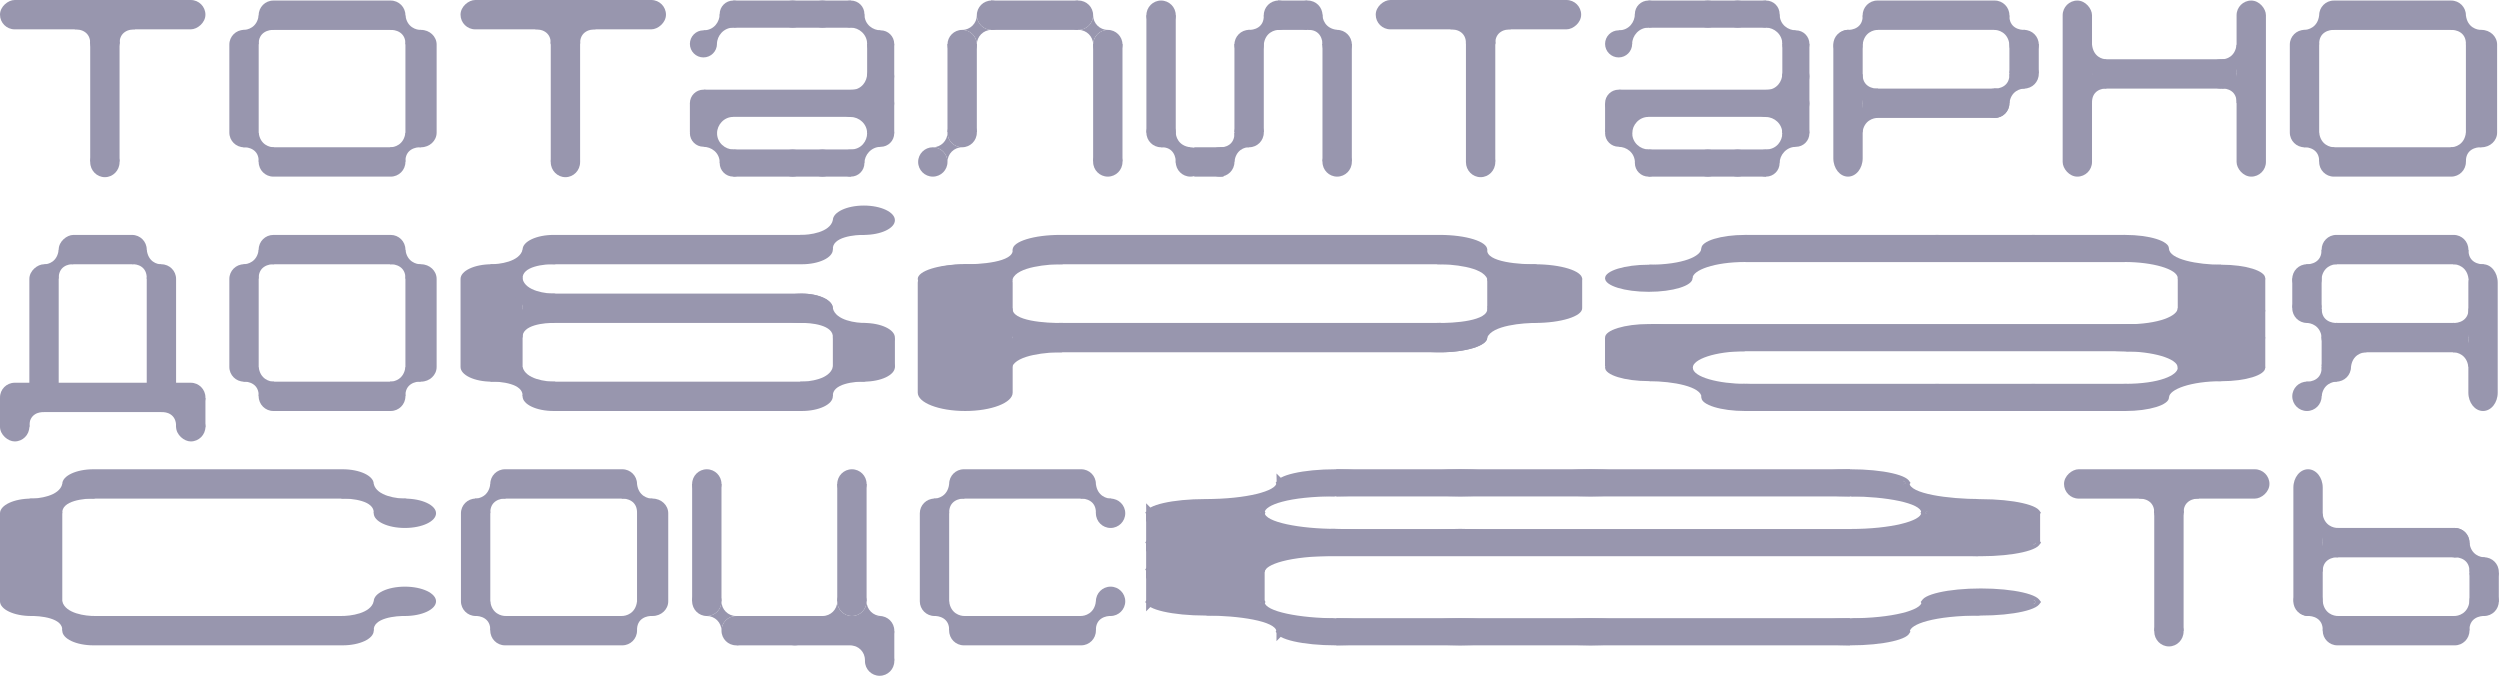 <svg width="1317" height="357" viewBox="0 0 1317 357" fill="none" xmlns="http://www.w3.org/2000/svg">
<rect y="209.641" width="15.46" height="15.46" fill="#9896AE"/>
<rect x="92.762" y="209.641" width="15.46" height="15.46" fill="#9896AE"/>
<path d="M108.223 209.358C108.223 213.627 104.762 217.088 100.493 217.088L7.733 217.088C3.464 217.088 0.003 213.627 0.003 209.358V209.358C0.003 205.089 3.464 201.628 7.733 201.628L100.493 201.628C104.762 201.628 108.223 205.089 108.223 209.358V209.358Z" fill="#9896AE"/>
<path d="M77.304 146.948C77.533 140.306 72.246 139.027 69.574 139.218L77.304 131.488C77.991 137.901 82.744 139.314 85.034 139.218L77.304 146.948Z" fill="#9896AE"/>
<path d="M92.761 224.815C92.99 218.173 87.703 216.895 85.031 217.085L92.761 209.355C93.448 215.768 98.201 217.181 100.491 217.085L92.761 224.815Z" fill="#9896AE"/>
<path d="M30.922 146.948C30.693 140.306 35.98 139.027 38.652 139.218L30.922 131.488C30.235 137.901 25.483 139.314 23.192 139.218L30.922 146.948Z" fill="#9896AE"/>
<path d="M15.462 224.821C15.233 218.178 20.52 216.9 23.192 217.091L15.462 209.361C14.775 215.774 10.023 217.186 7.732 217.091L15.462 224.821Z" fill="#9896AE"/>
<rect x="15.465" y="216.512" width="77.3" height="15.46" rx="7.73" transform="rotate(-90 15.465 216.512)" fill="#9896AE"/>
<rect x="30.922" y="139.215" width="15.46" height="46.38" rx="7.73" transform="rotate(-90 30.922 139.215)" fill="#9896AE"/>
<rect x="77.301" y="211.363" width="72.146" height="15.46" rx="7.73" transform="rotate(-90 77.301 211.363)" fill="#9896AE"/>
<rect width="15.46" height="15.46" rx="7.73" transform="matrix(0 1 1 0 0 217.086)" fill="#9896AE"/>
<rect width="15.46" height="15.46" rx="7.73" transform="matrix(0 1 1 0 92.762 217.088)" fill="#9896AE"/>
<path d="M136.273 131.488C136.273 127.219 139.734 123.758 144.003 123.758H205.843C210.112 123.758 213.573 127.219 213.573 131.488V131.488C213.573 135.757 210.112 139.218 205.843 139.218H144.003C139.734 139.218 136.273 135.757 136.273 131.488V131.488Z" fill="#9896AE"/>
<path d="M128.546 201.051C124.277 201.051 120.816 197.59 120.816 193.321V146.941C120.816 142.672 124.277 139.211 128.546 139.211V139.211C132.816 139.211 136.276 142.672 136.276 146.941V193.321C136.276 197.59 132.816 201.051 128.546 201.051V201.051Z" fill="#9896AE"/>
<path d="M221.795 201.051C217.255 201.051 213.574 197.59 213.574 193.321V146.941C213.574 142.672 217.255 139.211 221.795 139.211C226.335 139.211 230.016 142.672 230.016 146.941V193.321C230.016 197.59 226.335 201.051 221.795 201.051Z" fill="#9896AE"/>
<path d="M136.273 208.781C136.273 204.512 139.734 201.051 144.003 201.051H205.843C210.112 201.051 213.573 204.512 213.573 208.781V208.781C213.573 213.05 210.112 216.511 205.843 216.511H144.003C139.734 216.511 136.273 213.05 136.273 208.781V208.781Z" fill="#9896AE"/>
<path d="M213.58 146.948C213.824 140.306 208.201 139.027 205.359 139.218L213.58 131.488C214.311 137.901 219.365 139.314 221.801 139.218L213.58 146.948Z" fill="#9896AE"/>
<path d="M136.275 208.78C136.519 202.138 130.896 200.859 128.055 201.05L136.275 193.32C137.006 199.733 142.06 201.146 144.496 201.05L136.275 208.78Z" fill="#9896AE"/>
<path d="M213.576 208.78C213.333 202.138 218.955 200.859 221.797 201.05L213.576 193.32C212.845 199.733 207.791 201.146 205.355 201.05L213.576 208.78Z" fill="#9896AE"/>
<path d="M136.279 146.94C136.036 140.298 141.658 139.02 144.5 139.21L136.279 131.48C135.549 137.893 130.494 139.306 128.058 139.21L136.279 146.94Z" fill="#9896AE"/>
<path d="M275.305 131.48C275.305 127.211 282.622 123.75 291.648 123.75H422.398C431.424 123.75 438.742 127.211 438.742 131.48C438.742 135.749 431.424 139.21 422.398 139.21H291.648C282.622 139.21 275.305 135.749 275.305 131.48Z" fill="#9896AE"/>
<path d="M258.961 201.051C249.935 201.051 242.617 197.59 242.617 193.321V146.941C242.617 142.672 249.935 139.211 258.961 139.211V139.211C267.987 139.211 275.305 142.672 275.305 146.941V193.321C275.305 197.59 267.987 201.051 258.961 201.051V201.051Z" fill="#9896AE"/>
<path d="M275.301 208.781C275.301 204.512 282.618 201.051 291.644 201.051H422.394C431.421 201.051 438.738 204.512 438.738 208.781V208.781C438.738 213.05 431.421 216.511 422.394 216.511H291.644C282.618 216.511 275.301 213.05 275.301 208.781V208.781Z" fill="#9896AE"/>
<path d="M275.305 162.402C275.305 158.133 282.622 154.672 291.648 154.672H422.398C431.424 154.672 438.742 158.133 438.742 162.402V162.402C438.742 166.671 431.424 170.132 422.398 170.132H291.648C282.622 170.132 275.305 166.671 275.305 162.402V162.402Z" fill="#9896AE"/>
<path d="M438.745 177.862C439.26 171.22 427.372 169.941 421.363 170.132L438.745 162.402C440.29 168.815 450.976 170.228 456.126 170.132L438.745 177.862Z" fill="#9896AE"/>
<path d="M275.303 208.776C275.818 202.134 263.93 200.856 257.922 201.046L275.303 193.316C276.848 199.729 287.535 201.142 292.685 201.046L275.303 208.776Z" fill="#9896AE"/>
<path d="M275.303 162.401C275.818 155.759 263.93 154.481 257.922 154.671L275.303 146.941C276.848 153.354 287.535 154.767 292.685 154.671L275.303 162.401Z" fill="#9896AE"/>
<path d="M438.74 208.776C438.225 202.134 450.113 200.856 456.121 201.046L438.74 193.316C437.195 199.729 426.508 201.142 421.358 201.046L438.74 208.776Z" fill="#9896AE"/>
<path d="M438.74 131.479C438.225 124.837 450.113 123.559 456.121 123.75L438.74 116.02C437.195 122.433 426.508 123.845 421.358 123.75L438.74 131.479Z" fill="#9896AE"/>
<path d="M275.306 146.94C274.791 140.298 286.679 139.02 292.688 139.21L275.306 131.48C273.761 137.893 263.075 139.306 257.925 139.21L275.306 146.94Z" fill="#9896AE"/>
<path d="M275.306 177.86C274.791 171.218 286.679 169.939 292.687 170.13L275.306 162.4C273.761 168.813 263.075 170.225 257.925 170.13L275.306 177.86Z" fill="#9896AE"/>
<ellipse cx="422.398" cy="162.395" rx="16.344" ry="7.73" transform="rotate(-180 422.398 162.395)" fill="#9896AE"/>
<ellipse cx="455.09" cy="193.317" rx="16.344" ry="7.73" transform="rotate(-180 455.09 193.317)" fill="#9896AE"/>
<ellipse cx="455.09" cy="177.86" rx="16.344" ry="7.73" transform="rotate(-180 455.09 177.86)" fill="#9896AE"/>
<rect x="471.434" y="193.605" width="32.687" height="15.46" transform="rotate(-180 471.434 193.605)" fill="#9896AE"/>
<ellipse cx="455.09" cy="116.018" rx="16.344" ry="7.73" transform="rotate(-180 455.09 116.018)" fill="#9896AE"/>
<path d="M508.47 139.211C494.662 139.211 483.469 143.537 483.469 148.873L483.469 206.848C483.469 212.185 494.662 216.511 508.47 216.511C522.278 216.511 533.471 212.185 533.471 206.848L533.471 148.873C533.471 142.36 522.278 139.211 508.47 139.211Z" fill="#9896AE"/>
<path d="M533.469 131.481C533.469 135.75 544.662 139.211 558.47 139.211L758.479 139.211C772.286 139.211 783.48 135.75 783.48 131.481V131.481C783.48 127.212 772.286 123.751 758.479 123.751L558.47 123.751C544.662 123.751 533.469 127.212 533.469 131.481V131.481Z" fill="#9896AE"/>
<path d="M533.469 177.86C533.469 182.129 544.662 185.59 558.47 185.59L758.479 185.59C772.286 185.59 783.48 182.129 783.48 177.86V177.86C783.48 173.591 772.286 170.13 758.479 170.13L558.47 170.13C544.662 170.13 533.469 173.591 533.469 177.86V177.86Z" fill="#9896AE"/>
<path d="M783.483 162.399C784.271 169.041 766.086 170.32 756.895 170.129L783.483 177.859C785.846 171.446 802.193 170.034 810.071 170.129L783.483 162.399Z" fill="#9896AE"/>
<path d="M533.151 177.86C533.939 184.502 515.754 185.781 506.562 185.59L533.151 193.32C535.514 186.907 551.861 185.495 559.739 185.59L533.151 177.86Z" fill="#9896AE"/>
<path d="M533.471 131.481C534.259 138.124 516.074 139.402 506.883 139.211L533.471 146.941C535.835 140.528 552.182 139.116 560.06 139.211L533.471 131.481Z" fill="#9896AE"/>
<path d="M783.478 131.481C782.69 138.124 800.875 139.402 810.066 139.211L783.478 146.941C781.115 140.528 764.768 139.116 756.889 139.211L783.478 131.481Z" fill="#9896AE"/>
<path d="M533.474 162.399C532.686 169.041 550.871 170.32 560.062 170.129L533.474 177.859C531.111 171.446 514.764 170.034 506.885 170.129L533.474 162.399Z" fill="#9896AE"/>
<ellipse rx="25.001" ry="7.73" transform="matrix(-1 1.14453e-07 3.70175e-07 1 758.483 177.863)" fill="#9896AE"/>
<ellipse rx="25.001" ry="7.73" transform="matrix(-1 1.14453e-07 3.70175e-07 1 808.487 146.945)" fill="#9896AE"/>
<ellipse rx="25.001" ry="7.73" transform="matrix(-1 1.14453e-07 3.70175e-07 1 508.472 146.945)" fill="#9896AE"/>
<ellipse rx="25.001" ry="7.73" transform="matrix(-1 1.14453e-07 3.70175e-07 1 808.487 162.402)" fill="#9896AE"/>
<rect width="50.002" height="15.46" transform="matrix(-1 1.14453e-07 3.70175e-07 1 833.488 146.652)" fill="#9896AE"/>
<path d="M1119.35 202.203C1137.8 202.203 1147.25 197.609 1147.25 193.685L1170.3 200.82C1154.17 200.82 1142.64 205.102 1142.64 209.383L1119.35 202.203Z" fill="#9896AE"/>
<path d="M896.381 209.381C896.381 203.673 881.395 200.819 868.714 200.819L891.77 193.684C891.77 198.678 905.604 202.202 919.437 202.202L907.909 205.77L896.381 209.381Z" fill="#9896AE"/>
<path d="M868.714 186.478C887.159 186.478 896.381 181.84 896.381 177.915L919.438 185.051C903.298 185.051 891.77 189.332 891.77 193.613L868.714 186.478Z" fill="#9896AE"/>
<path d="M868.565 139.454C887.01 139.454 896.233 134.816 896.233 130.892L919.289 138.027C903.15 138.027 891.622 142.309 891.622 146.59L868.565 139.454Z" fill="#9896AE"/>
<path d="M1119.58 170.853C1138.02 170.853 1147.24 166.215 1147.24 162.29L1170.3 169.426C1154.16 169.426 1142.63 173.707 1142.63 177.988L1119.58 170.853Z" fill="#9896AE"/>
<path d="M1142.63 130.892C1142.63 136.601 1157.62 139.455 1170.3 139.455L1147.24 146.59C1147.24 141.595 1133.41 138.028 1119.57 138.028L1142.63 130.892Z" fill="#9896AE"/>
<path d="M1142.63 177.986C1142.63 183.694 1157.62 186.548 1170.3 186.548L1147.24 193.684C1147.24 188.689 1133.41 185.121 1119.57 185.121L1142.63 177.986Z" fill="#9896AE"/>
<path d="M1098.52 209.38C1098.52 209.336 1098.55 208.919 1099.51 208.217C1100.43 207.546 1101.88 206.858 1103.86 206.245C1107.79 205.028 1113.35 204.245 1119.57 204.245C1125.8 204.245 1131.35 205.028 1135.28 206.245C1137.26 206.858 1138.72 207.546 1139.64 208.217C1140.6 208.919 1140.63 209.336 1140.63 209.38C1140.63 209.424 1140.6 209.842 1139.64 210.544C1138.72 211.215 1137.26 211.903 1135.28 212.515C1131.35 213.732 1125.8 214.516 1119.57 214.516C1113.35 214.516 1107.79 213.732 1103.86 212.515C1101.88 211.903 1100.43 211.215 1099.51 210.544C1098.55 209.842 1098.52 209.424 1098.52 209.38Z" fill="#9896AE" stroke="#9896AE" stroke-width="4"/>
<path d="M1050.09 209.38C1050.09 209.336 1050.12 208.919 1051.08 208.217C1052 207.546 1053.46 206.858 1055.44 206.245C1059.37 205.028 1064.92 204.245 1071.15 204.245C1077.37 204.245 1082.93 205.028 1086.86 206.245C1088.84 206.858 1090.29 207.546 1091.21 208.217C1092.17 208.919 1092.2 209.336 1092.2 209.38C1092.2 209.424 1092.17 209.842 1091.21 210.544C1090.29 211.215 1088.84 211.903 1086.86 212.515C1082.93 213.732 1077.37 214.516 1071.15 214.516C1064.92 214.516 1059.37 213.732 1055.44 212.515C1053.46 211.903 1052 211.215 1051.08 210.544C1050.12 209.842 1050.09 209.424 1050.09 209.38Z" fill="#9896AE" stroke="#9896AE" stroke-width="4"/>
<path d="M999.372 209.38C999.372 209.336 999.406 208.919 1000.36 208.217C1001.28 207.546 1002.74 206.858 1004.72 206.245C1008.65 205.028 1014.2 204.245 1020.43 204.245C1026.65 204.245 1032.21 205.028 1036.14 206.245C1038.12 206.858 1039.57 207.546 1040.49 208.217C1041.45 208.919 1041.48 209.336 1041.48 209.38C1041.48 209.424 1041.45 209.842 1040.49 210.544C1039.57 211.215 1038.12 211.903 1036.14 212.515C1032.21 213.732 1026.65 214.516 1020.43 214.516C1014.2 214.516 1008.65 213.732 1004.72 212.515C1002.74 211.903 1001.28 211.215 1000.36 210.544C999.406 209.842 999.372 209.424 999.372 209.38Z" fill="#9896AE" stroke="#9896AE" stroke-width="4"/>
<path d="M898.253 209.358C898.253 209.311 898.289 208.891 899.252 208.186C900.173 207.513 901.633 206.822 903.618 206.208C907.564 204.987 913.137 204.201 919.381 204.201C925.624 204.201 931.197 204.987 935.143 206.208C937.128 206.822 938.589 207.513 939.509 208.186C940.472 208.891 940.508 209.311 940.508 209.358C940.508 209.405 940.472 209.826 939.509 210.53C938.589 211.204 937.128 211.894 935.143 212.509C931.197 213.73 925.624 214.516 919.381 214.516C913.137 214.516 907.564 213.73 903.618 212.509C901.633 211.894 900.173 211.204 899.252 210.53C898.289 209.826 898.253 209.405 898.253 209.358Z" fill="#9896AE" stroke="#9896AE" stroke-width="4"/>
<path d="M847.523 193.612C847.523 193.565 847.558 193.145 848.521 192.44C849.442 191.766 850.903 191.076 852.888 190.462C856.834 189.241 862.407 188.455 868.65 188.455C874.893 188.455 880.466 189.241 884.412 190.462C886.397 191.076 887.858 191.766 888.779 192.44C889.742 193.145 889.777 193.565 889.777 193.612C889.777 193.659 889.742 194.08 888.779 194.784C887.858 195.458 886.397 196.148 884.412 196.763C880.466 197.984 874.893 198.77 868.65 198.77C862.407 198.77 856.834 197.984 852.888 196.763C850.903 196.148 849.442 195.458 848.521 194.784C847.558 194.08 847.523 193.659 847.523 193.612Z" fill="#9896AE" stroke="#9896AE" stroke-width="4"/>
<path d="M847.517 177.841C847.517 177.797 847.55 177.38 848.509 176.678C849.427 176.007 850.882 175.319 852.861 174.706C856.794 173.489 862.349 172.706 868.573 172.706C874.796 172.706 880.352 173.489 884.285 174.706C886.263 175.319 887.719 176.007 888.636 176.678C889.595 177.38 889.629 177.797 889.629 177.841C889.629 177.885 889.595 178.303 888.636 179.005C887.719 179.676 886.263 180.364 884.285 180.976C880.352 182.193 874.796 182.977 868.573 182.977C862.349 182.977 856.794 182.193 852.861 180.976C850.882 180.364 849.427 179.676 848.509 179.005C847.55 178.303 847.517 177.885 847.517 177.841Z" fill="#9896AE" stroke="#9896AE" stroke-width="4"/>
<path d="M1149.24 193.681C1149.24 193.637 1149.27 193.22 1150.23 192.518C1151.15 191.847 1152.6 191.158 1154.58 190.546C1158.52 189.329 1164.07 188.546 1170.3 188.546C1176.52 188.546 1182.07 189.329 1186.01 190.546C1187.99 191.158 1189.44 191.847 1190.36 192.518C1191.32 193.22 1191.35 193.637 1191.35 193.681C1191.35 193.725 1191.32 194.142 1190.36 194.844C1189.44 195.515 1187.99 196.204 1186.01 196.816C1182.07 198.033 1176.52 198.816 1170.3 198.816C1164.07 198.816 1158.52 198.033 1154.58 196.816C1152.6 196.204 1151.15 195.515 1150.23 194.844C1149.27 194.142 1149.24 193.725 1149.24 193.681Z" fill="#9896AE" stroke="#9896AE" stroke-width="4"/>
<path d="M1149.24 177.986C1149.24 177.942 1149.27 177.524 1150.23 176.822C1151.15 176.151 1152.6 175.463 1154.58 174.851C1158.52 173.634 1164.07 172.85 1170.3 172.85C1176.52 172.85 1182.07 173.634 1186.01 174.851C1187.99 175.463 1189.44 176.151 1190.36 176.822C1191.32 177.524 1191.35 177.942 1191.35 177.986C1191.35 178.03 1191.32 178.447 1190.36 179.149C1189.44 179.82 1187.99 180.508 1186.01 181.121C1182.07 182.338 1176.52 183.121 1170.3 183.121C1164.07 183.121 1158.52 182.338 1154.58 181.121C1152.6 180.508 1151.15 179.82 1150.23 179.149C1149.27 178.447 1149.24 178.03 1149.24 177.986Z" fill="#9896AE" stroke="#9896AE" stroke-width="4"/>
<path d="M1149.24 163.712C1149.24 163.668 1149.27 163.251 1150.23 162.549C1151.15 161.878 1152.6 161.19 1154.58 160.577C1158.52 159.36 1164.07 158.577 1170.3 158.577C1176.52 158.577 1182.07 159.36 1186.01 160.577C1187.99 161.19 1189.44 161.878 1190.36 162.549C1191.32 163.251 1191.35 163.668 1191.35 163.712C1191.35 163.756 1191.32 164.174 1190.36 164.876C1189.44 165.547 1187.99 166.235 1186.01 166.847C1182.07 168.064 1176.52 168.848 1170.3 168.848C1164.07 168.848 1158.52 168.064 1154.58 166.847C1152.6 166.235 1151.15 165.547 1150.23 164.876C1149.27 164.174 1149.24 163.756 1149.24 163.712Z" fill="#9896AE" stroke="#9896AE" stroke-width="4"/>
<path d="M1149.24 146.587C1149.24 146.543 1149.27 146.126 1150.23 145.424C1151.15 144.753 1152.6 144.065 1154.58 143.452C1158.52 142.235 1164.07 141.452 1170.3 141.452C1176.52 141.452 1182.07 142.235 1186.01 143.452C1187.99 144.065 1189.44 144.753 1190.36 145.424C1191.32 146.126 1191.35 146.543 1191.35 146.587C1191.35 146.631 1191.32 147.049 1190.36 147.751C1189.44 148.422 1187.99 149.11 1186.01 149.722C1182.07 150.939 1176.52 151.723 1170.3 151.723C1164.07 151.723 1158.52 150.939 1154.58 149.722C1152.6 149.11 1151.15 148.422 1150.23 147.751C1149.27 147.049 1149.24 146.631 1149.24 146.587Z" fill="#9896AE" stroke="#9896AE" stroke-width="4"/>
<path d="M1098.51 130.892C1098.51 130.848 1098.55 130.431 1099.51 129.729C1100.42 129.057 1101.88 128.369 1103.86 127.757C1107.79 126.54 1113.35 125.757 1119.57 125.757C1125.79 125.757 1131.35 126.54 1135.28 127.757C1137.26 128.369 1138.71 129.057 1139.63 129.729C1140.59 130.431 1140.63 130.848 1140.63 130.892C1140.63 130.936 1140.59 131.353 1139.63 132.055C1138.71 132.726 1137.26 133.415 1135.28 134.027C1131.35 135.244 1125.79 136.027 1119.57 136.027C1113.35 136.027 1107.79 135.244 1103.86 134.027C1101.88 133.415 1100.42 132.726 1099.51 132.055C1098.55 131.353 1098.51 130.936 1098.51 130.892Z" fill="#9896AE" stroke="#9896AE" stroke-width="4"/>
<path d="M1050.09 130.892C1050.09 130.848 1050.12 130.431 1051.08 129.729C1052 129.057 1053.45 128.369 1055.43 127.757C1059.36 126.54 1064.92 125.757 1071.14 125.757C1077.37 125.757 1082.92 126.54 1086.85 127.757C1088.83 128.369 1090.29 129.057 1091.21 129.729C1092.17 130.431 1092.2 130.848 1092.2 130.892C1092.2 130.936 1092.17 131.353 1091.21 132.055C1090.29 132.726 1088.83 133.415 1086.85 134.027C1082.92 135.244 1077.37 136.027 1071.14 136.027C1064.92 136.027 1059.36 135.244 1055.43 134.027C1053.45 133.415 1052 132.726 1051.08 132.055C1050.12 131.353 1050.09 130.936 1050.09 130.892Z" fill="#9896AE" stroke="#9896AE" stroke-width="4"/>
<path d="M999.376 130.892C999.376 130.848 999.41 130.431 1000.37 129.729C1001.29 129.057 1002.74 128.369 1004.72 127.757C1008.65 126.54 1014.21 125.757 1020.43 125.757C1026.66 125.757 1032.21 126.54 1036.14 127.757C1038.12 128.369 1039.58 129.057 1040.5 129.729C1041.45 130.431 1041.49 130.848 1041.49 130.892C1041.49 130.936 1041.45 131.353 1040.5 132.055C1039.58 132.726 1038.12 133.415 1036.14 134.027C1032.21 135.244 1026.66 136.027 1020.43 136.027C1014.21 136.027 1008.65 135.244 1004.72 134.027C1002.74 133.415 1001.29 132.726 1000.37 132.055C999.41 131.353 999.376 130.936 999.376 130.892Z" fill="#9896AE" stroke="#9896AE" stroke-width="4"/>
<path d="M898.243 130.892C898.243 130.848 898.277 130.431 899.236 129.729C900.153 129.057 901.609 128.369 903.587 127.757C907.52 126.54 913.076 125.757 919.299 125.757C925.523 125.757 931.078 126.54 935.011 127.757C936.99 128.369 938.445 129.057 939.363 129.729C940.322 130.431 940.355 130.848 940.355 130.892C940.355 130.936 940.322 131.353 939.363 132.055C938.445 132.726 936.99 133.415 935.011 134.027C931.078 135.244 925.523 136.027 919.299 136.027C913.076 136.027 907.52 135.244 903.587 134.027C901.609 133.415 900.153 132.726 899.236 132.055C898.277 131.353 898.243 130.936 898.243 130.892Z" fill="#9896AE" stroke="#9896AE" stroke-width="4"/>
<path d="M847.517 146.587C847.517 146.543 847.55 146.126 848.509 145.424C849.427 144.753 850.882 144.065 852.861 143.452C856.794 142.235 862.349 141.452 868.573 141.452C874.796 141.452 880.352 142.235 884.285 143.452C886.263 144.065 887.719 144.753 888.636 145.424C889.595 146.126 889.629 146.543 889.629 146.587C889.629 146.631 889.595 147.049 888.636 147.751C887.719 148.422 886.263 149.11 884.285 149.722C880.352 150.939 874.796 151.723 868.573 151.723C862.349 151.723 856.794 150.939 852.861 149.722C850.882 149.11 849.427 148.422 848.509 147.751C847.55 147.049 847.517 146.631 847.517 146.587Z" fill="#9896AE" stroke="#9896AE" stroke-width="4"/>
<path d="M1098.52 177.986C1098.52 177.942 1098.55 177.524 1099.51 176.822C1100.43 176.151 1101.88 175.463 1103.86 174.851C1107.79 173.634 1113.35 172.85 1119.57 172.85C1125.8 172.85 1131.35 173.634 1135.28 174.851C1137.26 175.463 1138.72 176.151 1139.64 176.822C1140.6 177.524 1140.63 177.942 1140.63 177.986C1140.63 178.03 1140.6 178.447 1139.64 179.149C1138.72 179.82 1137.26 180.508 1135.28 181.121C1131.35 182.338 1125.8 183.121 1119.57 183.121C1113.35 183.121 1107.79 182.338 1103.86 181.121C1101.88 180.508 1100.43 179.82 1099.51 179.149C1098.55 178.447 1098.52 178.03 1098.52 177.986Z" fill="#9896AE" stroke="#9896AE" stroke-width="4"/>
<path d="M1119.52 216.516L919.53 216.516L919.53 202.201L1119.52 202.201L1119.52 216.516Z" fill="#9896AE"/>
<rect x="1171.15" y="185.023" width="301.58" height="14.315" transform="rotate(-180 1171.15 185.023)" fill="#9896AE"/>
<rect x="845.52" y="192.973" width="14.984" height="46.112" transform="rotate(-90 845.52 192.973)" fill="#9896AE"/>
<rect x="1119.34" y="138.07" width="199.82" height="14.315" transform="rotate(-180 1119.34 138.07)" fill="#9896AE"/>
<rect x="1147.74" y="193.184" width="46.093" height="45.112" transform="rotate(-90 1147.74 193.184)" fill="#9896AE" stroke="#9896AE"/>
<path d="M1308.06 139.211C1312.33 139.211 1315.79 143.537 1315.79 148.873L1315.79 206.848C1315.79 212.185 1312.33 216.511 1308.06 216.511C1303.79 216.511 1300.33 212.185 1300.33 206.848L1300.33 148.873C1300.33 143.537 1303.79 139.211 1308.06 139.211Z" fill="#9896AE"/>
<path d="M1300.34 131.481C1300.34 135.75 1296.88 139.211 1292.61 139.211L1230.77 139.211C1226.5 139.211 1223.04 135.75 1223.04 131.481V131.481C1223.04 127.212 1226.5 123.751 1230.77 123.751L1292.61 123.751C1296.88 123.751 1300.34 127.212 1300.34 131.481V131.481Z" fill="#9896AE"/>
<path d="M1300.34 177.86C1300.34 182.129 1296.88 185.59 1292.61 185.59L1230.77 185.59C1226.5 185.59 1223.04 182.129 1223.04 177.86V177.86C1223.04 173.591 1226.5 170.13 1230.77 170.13L1292.61 170.13C1296.88 170.13 1300.34 173.591 1300.34 177.86V177.86Z" fill="#9896AE"/>
<path d="M1223.1 162.4C1222.85 169.042 1228.48 170.321 1231.32 170.13L1223.1 177.86C1222.37 171.447 1217.31 170.035 1214.88 170.13L1223.1 162.4Z" fill="#9896AE"/>
<path d="M1300.33 177.86C1300.09 184.502 1305.71 185.781 1308.55 185.59L1300.33 193.32C1299.6 186.907 1294.55 185.495 1292.11 185.59L1300.33 177.86Z" fill="#9896AE"/>
<path d="M1300.42 131.481C1300.17 138.124 1305.79 139.402 1308.64 139.211L1300.42 146.941C1299.69 140.528 1294.63 139.116 1292.2 139.211L1300.42 131.481Z" fill="#9896AE"/>
<path d="M1222.96 131.48C1223.2 138.123 1217.58 139.401 1214.73 139.21L1222.96 146.94C1223.69 140.527 1228.74 139.115 1231.18 139.21L1222.96 131.48Z" fill="#9896AE"/>
<path d="M1238.5 177.86C1238.74 184.502 1233.12 185.781 1230.28 185.59L1238.5 193.32C1239.23 186.907 1244.28 185.495 1246.72 185.59L1238.5 177.86Z" fill="#9896AE"/>
<path d="M1300.42 162.4C1300.66 169.042 1295.04 170.321 1292.2 170.13L1300.42 177.86C1301.15 171.447 1306.2 170.035 1308.64 170.13L1300.42 162.4Z" fill="#9896AE"/>
<path d="M1223.03 193.321C1223.28 199.963 1217.65 201.242 1214.81 201.051L1223.03 208.781C1223.76 202.368 1228.82 200.956 1231.25 201.051L1223.03 193.321Z" fill="#9896AE"/>
<circle cx="1230.77" cy="177.863" r="7.73" fill="#9896AE"/>
<circle cx="1215.3" cy="208.783" r="7.73" fill="#9896AE"/>
<circle cx="1230.77" cy="193.32" r="7.73" fill="#9896AE"/>
<circle cx="1215.3" cy="146.941" r="7.73" fill="#9896AE"/>
<circle cx="1215.3" cy="162.402" r="7.73" fill="#9896AE"/>
<rect x="1207.57" y="146.652" width="15.46" height="15.46" fill="#9896AE"/>
<rect x="1223.04" y="177.574" width="15.46" height="15.46" fill="#9896AE"/>
<path d="M47.525 23.192C47.769 16.55 42.146 15.271 39.305 15.462L47.525 7.732C48.256 14.145 53.31 15.558 55.746 15.462L47.525 23.192Z" fill="#9896AE"/>
<path d="M62.982 23.192C62.739 16.55 68.361 15.271 71.203 15.462L62.982 7.732C62.252 14.145 57.197 15.558 54.762 15.462L62.982 23.192Z" fill="#9896AE"/>
<rect x="62.984" y="85.143" width="15.46" height="63.214" transform="rotate(-180 62.984 85.143)" fill="#9896AE"/>
<ellipse cx="55.254" cy="85.432" rx="7.73" ry="7.902" transform="rotate(-180 55.254 85.432)" fill="#9896AE"/>
<ellipse cx="55.254" cy="22.221" rx="7.73" ry="7.902" transform="rotate(-180 55.254 22.221)" fill="#9896AE"/>
<rect y="15.461" width="15.46" height="108.22" rx="7.73" transform="rotate(-90 0 15.461)" fill="#9896AE"/>
<path d="M136.273 8.023C136.273 3.754 139.734 0.293 144.003 0.293H205.843C210.112 0.293 213.573 3.754 213.573 8.023V8.023C213.573 12.292 210.112 15.753 205.843 15.753H144.003C139.734 15.753 136.273 12.292 136.273 8.023V8.023Z" fill="#9896AE"/>
<path d="M128.546 77.586C124.277 77.586 120.816 74.125 120.816 69.856V23.476C120.816 19.207 124.277 15.746 128.546 15.746V15.746C132.816 15.746 136.276 19.207 136.276 23.476V69.856C136.276 74.125 132.816 77.586 128.546 77.586V77.586Z" fill="#9896AE"/>
<path d="M221.799 77.586C217.259 77.586 213.578 74.125 213.578 69.856V23.476C213.578 19.207 217.259 15.746 221.799 15.746C226.339 15.746 230.02 19.207 230.02 23.476V69.856C230.02 74.125 226.339 77.586 221.799 77.586Z" fill="#9896AE"/>
<path d="M136.273 85.316C136.273 81.047 139.734 77.586 144.003 77.586H205.843C210.112 77.586 213.573 81.047 213.573 85.316V85.316C213.573 89.585 210.112 93.046 205.843 93.046H144.003C139.734 93.046 136.273 89.585 136.273 85.316V85.316Z" fill="#9896AE"/>
<path d="M213.58 23.483C213.824 16.841 208.201 15.562 205.359 15.753L213.58 8.023C214.311 14.436 219.365 15.849 221.801 15.753L213.58 23.483Z" fill="#9896AE"/>
<path d="M136.275 85.315C136.519 78.673 130.896 77.395 128.055 77.585L136.275 69.856C137.006 76.269 142.06 77.681 144.496 77.585L136.275 85.315Z" fill="#9896AE"/>
<path d="M213.576 85.315C213.333 78.673 218.955 77.395 221.797 77.585L213.576 69.856C212.845 76.269 207.791 77.681 205.355 77.585L213.576 85.315Z" fill="#9896AE"/>
<path d="M136.279 23.476C136.036 16.834 141.658 15.555 144.5 15.746L136.279 8.016C135.549 14.429 130.494 15.841 128.058 15.746L136.279 23.476Z" fill="#9896AE"/>
<path d="M290.139 23.19C290.382 16.548 284.76 15.27 281.918 15.46L290.139 7.73C290.869 14.143 295.924 15.556 298.359 15.46L290.139 23.19Z" fill="#9896AE"/>
<path d="M305.596 23.19C305.352 16.548 310.975 15.27 313.816 15.46L305.596 7.73C304.865 14.143 299.811 15.556 297.375 15.46L305.596 23.19Z" fill="#9896AE"/>
<rect x="305.598" y="85.144" width="15.46" height="63.214" transform="rotate(-180 305.598 85.144)" fill="#9896AE"/>
<ellipse cx="297.868" cy="85.434" rx="7.73" ry="7.902" transform="rotate(-180 297.868 85.434)" fill="#9896AE"/>
<ellipse cx="297.868" cy="22.223" rx="7.73" ry="7.902" transform="rotate(-180 297.868 22.223)" fill="#9896AE"/>
<rect x="242.613" y="15.459" width="15.46" height="108.22" rx="7.73" transform="rotate(-90 242.613 15.459)" fill="#9896AE"/>
<path d="M448.177 78.735C453.886 78.735 456.81 74.141 456.81 70.216L463.945 77.352C458.951 77.352 455.383 81.633 455.383 85.914L448.177 78.735Z" fill="#9896AE"/>
<path d="M379.173 85.913C379.173 80.204 374.535 77.35 370.611 77.35L377.746 70.215C377.746 75.21 382.027 78.733 386.309 78.733L382.741 82.301L379.173 85.913Z" fill="#9896AE"/>
<path d="M370.611 63.009C376.319 63.009 379.173 58.371 379.173 54.447L386.309 61.582C381.314 61.582 377.746 65.863 377.746 70.144L370.611 63.009Z" fill="#9896AE"/>
<path d="M370.564 15.986C376.272 15.986 379.126 11.348 379.126 7.423L386.262 14.559C381.267 14.559 377.699 18.84 377.699 23.121L370.564 15.986Z" fill="#9896AE"/>
<path d="M448.247 47.384C453.956 47.384 456.81 42.746 456.81 38.822L463.945 45.957C458.951 45.957 455.383 50.238 455.383 54.52L448.247 47.384Z" fill="#9896AE"/>
<path d="M455.381 7.424C455.381 13.132 460.019 15.986 463.944 15.986L456.809 23.121C456.809 18.127 452.527 14.559 448.246 14.559L455.381 7.424Z" fill="#9896AE"/>
<path d="M455.381 54.517C455.381 60.225 460.019 63.08 463.944 63.08L456.809 70.215C456.809 65.22 452.527 61.652 448.246 61.652L455.381 54.517Z" fill="#9896AE"/>
<circle cx="448.244" cy="85.912" r="5.135" transform="rotate(-180 448.244 85.912)" fill="#9896AE" stroke="#9896AE" stroke-width="4"/>
<circle cx="433.259" cy="85.912" r="5.135" transform="rotate(-180 433.259 85.912)" fill="#9896AE" stroke="#9896AE" stroke-width="4"/>
<circle cx="417.564" cy="85.912" r="5.135" transform="rotate(-180 417.564 85.912)" fill="#9896AE" stroke="#9896AE" stroke-width="4"/>
<path d="M381.131 85.889C381.131 83.041 383.44 80.732 386.288 80.732C389.136 80.732 391.445 83.041 391.445 85.889C391.445 88.738 389.136 91.047 386.288 91.047C383.44 91.047 381.131 88.738 381.131 85.889Z" fill="#9896AE" stroke="#9896AE" stroke-width="4"/>
<path d="M365.431 70.143C365.431 67.295 367.74 64.986 370.589 64.986C373.437 64.986 375.746 67.295 375.746 70.143C375.746 72.992 373.437 75.301 370.589 75.301C367.74 75.301 365.431 72.992 365.431 70.143Z" fill="#9896AE" stroke="#9896AE" stroke-width="4"/>
<path d="M365.432 54.372C365.432 51.536 367.732 49.237 370.568 49.237C373.404 49.237 375.703 51.536 375.703 54.372C375.703 57.209 373.404 59.508 370.568 59.508C367.732 59.508 365.432 57.209 365.432 54.372Z" fill="#9896AE" stroke="#9896AE" stroke-width="4"/>
<circle cx="463.943" cy="70.212" r="5.135" transform="rotate(-180 463.943 70.212)" fill="#9896AE" stroke="#9896AE" stroke-width="4"/>
<circle cx="463.943" cy="54.517" r="5.135" transform="rotate(-180 463.943 54.517)" fill="#9896AE" stroke="#9896AE" stroke-width="4"/>
<circle cx="463.943" cy="40.243" r="5.135" transform="rotate(-180 463.943 40.243)" fill="#9896AE" stroke="#9896AE" stroke-width="4"/>
<circle cx="463.943" cy="23.119" r="5.135" transform="rotate(-180 463.943 23.119)" fill="#9896AE" stroke="#9896AE" stroke-width="4"/>
<circle cx="448.247" cy="7.423" r="5.135" transform="rotate(-180 448.247 7.423)" fill="#9896AE" stroke="#9896AE" stroke-width="4"/>
<circle cx="433.259" cy="7.423" r="5.135" transform="rotate(-180 433.259 7.423)" fill="#9896AE" stroke="#9896AE" stroke-width="4"/>
<circle cx="417.564" cy="7.423" r="5.135" transform="rotate(-180 417.564 7.423)" fill="#9896AE" stroke="#9896AE" stroke-width="4"/>
<circle cx="386.263" cy="7.423" r="5.135" transform="rotate(-180 386.263 7.423)" fill="#9896AE" stroke="#9896AE" stroke-width="4"/>
<circle cx="370.568" cy="23.119" r="5.135" transform="rotate(-180 370.568 23.119)" fill="#9896AE" stroke="#9896AE" stroke-width="4"/>
<circle cx="448.244" cy="54.517" r="5.135" transform="rotate(-180 448.244 54.517)" fill="#9896AE" stroke="#9896AE" stroke-width="4"/>
<path d="M448.227 93.047L386.335 93.047L386.335 78.732L448.227 78.732L448.227 93.047Z" fill="#9896AE"/>
<rect x="464.207" y="61.555" width="93.332" height="14.315" transform="rotate(-180 464.207 61.555)" fill="#9896AE"/>
<rect x="363.434" y="69.504" width="14.984" height="14.271" transform="rotate(-90 363.434 69.504)" fill="#9896AE"/>
<rect x="448.172" y="14.602" width="61.84" height="14.315" transform="rotate(-180 448.172 14.602)" fill="#9896AE"/>
<rect x="457.309" y="69.715" width="46.093" height="13.271" transform="rotate(-90 457.309 69.715)" fill="#9896AE" stroke="#9896AE"/>
<path fill-rule="evenodd" clip-rule="evenodd" d="M499.137 85.316C499.137 81.047 502.598 77.586 506.867 77.586C502.598 77.586 499.137 74.126 499.137 69.856C499.137 74.126 495.676 77.586 491.407 77.586C495.676 77.586 499.137 81.047 499.137 85.316Z" fill="#9896AE"/>
<path fill-rule="evenodd" clip-rule="evenodd" d="M575.864 23.477C575.864 19.207 579.324 15.747 583.594 15.747C579.324 15.747 575.864 12.286 575.864 8.017C575.864 12.286 572.403 15.747 568.134 15.747C572.403 15.747 575.864 19.207 575.864 23.477Z" fill="#9896AE"/>
<path fill-rule="evenodd" clip-rule="evenodd" d="M514.597 23.477C514.597 19.207 518.057 15.747 522.327 15.747C518.057 15.747 514.597 12.286 514.597 8.017C514.597 12.286 511.136 15.747 506.867 15.747C511.136 15.747 514.597 19.207 514.597 23.477Z" fill="#9896AE"/>
<rect x="591.324" y="85.031" width="15.46" height="61.84" transform="rotate(-180 591.324 85.031)" fill="#9896AE"/>
<rect x="514.594" y="69.57" width="15.46" height="46.38" transform="rotate(-180 514.594 69.57)" fill="#9896AE"/>
<rect x="567.848" y="15.746" width="45.807" height="15.46" transform="rotate(-180 567.848 15.746)" fill="#9896AE"/>
<path d="M499.134 69.852C499.134 65.583 502.595 62.122 506.864 62.122C511.133 62.122 514.594 65.583 514.594 69.852C514.594 74.121 511.133 77.582 506.864 77.582C502.595 77.582 499.134 74.121 499.134 69.852Z" fill="#9896AE"/>
<circle cx="568.133" cy="8.016" r="7.73" transform="rotate(-180 568.133 8.016)" fill="#9896AE"/>
<circle cx="583.594" cy="85.317" r="7.73" transform="rotate(-180 583.594 85.317)" fill="#9896AE"/>
<circle cx="583.594" cy="23.477" r="7.73" transform="rotate(-180 583.594 23.477)" fill="#9896AE"/>
<circle cx="491.407" cy="85.317" r="7.73" transform="rotate(-180 491.407 85.317)" fill="#9896AE"/>
<circle cx="506.864" cy="23.477" r="7.73" transform="rotate(-180 506.864 23.477)" fill="#9896AE"/>
<circle cx="522.325" cy="8.016" r="7.73" transform="rotate(-180 522.325 8.016)" fill="#9896AE"/>
<rect x="712.141" y="85.031" width="15.46" height="61.84" transform="rotate(-180 712.141 85.031)" fill="#9896AE"/>
<rect x="673.207" y="15.746" width="15.46" height="15.46" transform="rotate(-90 673.207 15.746)" fill="#9896AE"/>
<rect x="629.117" y="93.047" width="15.46" height="15.46" transform="rotate(-90 629.117 93.047)" fill="#9896AE"/>
<rect x="619.383" y="69.856" width="15.46" height="61.84" transform="rotate(-180 619.383 69.856)" fill="#9896AE"/>
<rect x="665.762" y="69.57" width="15.46" height="46.38" transform="rotate(-180 665.762 69.57)" fill="#9896AE"/>
<circle cx="627.114" cy="85.317" r="7.73" transform="rotate(-180 627.114 85.317)" fill="#9896AE"/>
<circle cx="642.575" cy="85.317" r="7.73" transform="rotate(-180 642.575 85.317)" fill="#9896AE"/>
<circle cx="688.954" cy="8.016" r="7.73" transform="rotate(-180 688.954 8.016)" fill="#9896AE"/>
<circle cx="673.489" cy="8.016" r="7.73" transform="rotate(-180 673.489 8.016)" fill="#9896AE"/>
<circle cx="704.411" cy="85.317" r="7.73" transform="rotate(-180 704.411 85.317)" fill="#9896AE"/>
<circle cx="611.653" cy="69.856" r="7.73" transform="rotate(-180 611.653 69.856)" fill="#9896AE"/>
<circle cx="611.653" cy="8.016" r="7.73" transform="rotate(-180 611.653 8.016)" fill="#9896AE"/>
<circle cx="704.411" cy="23.473" r="7.73" transform="rotate(-180 704.411 23.473)" fill="#9896AE"/>
<circle cx="658.032" cy="69.856" r="7.73" transform="rotate(-180 658.032 69.856)" fill="#9896AE"/>
<circle cx="658.032" cy="23.473" r="7.73" transform="rotate(-180 658.032 23.473)" fill="#9896AE"/>
<path d="M611.649 77.584C618.291 77.34 619.57 82.963 619.379 85.805L627.109 77.584C620.696 76.853 619.284 71.799 619.379 69.363L611.649 77.584Z" fill="#9896AE"/>
<path d="M650.296 69.853C650.525 76.495 645.238 77.773 642.566 77.582L650.296 85.312C650.983 78.9 655.736 77.487 658.026 77.582L650.296 69.853Z" fill="#9896AE"/>
<path d="M688.95 15.74C695.592 15.497 696.871 21.119 696.68 23.961L704.41 15.74C697.997 15.009 696.585 9.955 696.68 7.519L688.95 15.74Z" fill="#9896AE"/>
<path d="M665.756 8.013C666 14.655 660.377 15.934 657.535 15.743L665.756 23.473C666.487 17.06 671.541 15.647 673.977 15.743L665.756 8.013Z" fill="#9896AE"/>
<path d="M772.26 23.19C772.503 16.548 766.881 15.27 764.039 15.46L772.26 7.73C772.991 14.143 778.045 15.556 780.481 15.46L772.26 23.19Z" fill="#9896AE"/>
<path d="M787.717 23.19C787.473 16.548 793.096 15.27 795.938 15.46L787.717 7.73C786.986 14.143 781.932 15.556 779.496 15.46L787.717 23.19Z" fill="#9896AE"/>
<rect x="787.719" y="85.141" width="15.46" height="63.214" transform="rotate(-180 787.719 85.141)" fill="#9896AE"/>
<ellipse cx="779.989" cy="85.43" rx="7.73" ry="7.902" transform="rotate(-180 779.989 85.43)" fill="#9896AE"/>
<ellipse cx="779.989" cy="22.219" rx="7.73" ry="7.902" transform="rotate(-180 779.989 22.219)" fill="#9896AE"/>
<rect x="724.734" y="15.459" width="15.46" height="108.22" rx="7.73" transform="rotate(-90 724.734 15.459)" fill="#9896AE"/>
<path d="M930.298 78.735C936.007 78.735 938.931 74.141 938.931 70.216L946.066 77.352C941.072 77.352 937.504 81.633 937.504 85.914L930.298 78.735Z" fill="#9896AE"/>
<path d="M861.294 85.913C861.294 80.204 856.656 77.35 852.732 77.35L859.867 70.215C859.867 75.21 864.148 78.733 868.43 78.733L864.862 82.301L861.294 85.913Z" fill="#9896AE"/>
<path d="M852.732 63.009C858.44 63.009 861.294 58.371 861.294 54.447L868.43 61.582C863.435 61.582 859.867 65.863 859.867 70.144L852.732 63.009Z" fill="#9896AE"/>
<path d="M852.685 15.986C858.393 15.986 861.247 11.348 861.247 7.423L868.383 14.559C863.388 14.559 859.82 18.84 859.82 23.121L852.685 15.986Z" fill="#9896AE"/>
<path d="M930.369 47.384C936.077 47.384 938.931 42.746 938.931 38.822L946.066 45.957C941.072 45.957 937.504 50.238 937.504 54.52L930.369 47.384Z" fill="#9896AE"/>
<path d="M937.503 7.424C937.503 13.132 942.141 15.986 946.065 15.986L938.93 23.121C938.93 18.127 934.648 14.559 930.367 14.559L937.503 7.424Z" fill="#9896AE"/>
<path d="M937.503 54.517C937.503 60.225 942.141 63.08 946.065 63.08L938.93 70.215C938.93 65.22 934.648 61.652 930.367 61.652L937.503 54.517Z" fill="#9896AE"/>
<circle cx="930.365" cy="85.912" r="5.135" transform="rotate(-180 930.365 85.912)" fill="#9896AE" stroke="#9896AE" stroke-width="4"/>
<circle cx="915.38" cy="85.912" r="5.135" transform="rotate(-180 915.38 85.912)" fill="#9896AE" stroke="#9896AE" stroke-width="4"/>
<circle cx="899.685" cy="85.912" r="5.135" transform="rotate(-180 899.685 85.912)" fill="#9896AE" stroke="#9896AE" stroke-width="4"/>
<path d="M863.252 85.889C863.252 83.041 865.561 80.732 868.409 80.732C871.257 80.732 873.566 83.041 873.566 85.889C873.566 88.738 871.257 91.047 868.409 91.047C865.561 91.047 863.252 88.738 863.252 85.889Z" fill="#9896AE" stroke="#9896AE" stroke-width="4"/>
<path d="M847.552 70.143C847.552 67.295 849.861 64.986 852.71 64.986C855.558 64.986 857.867 67.295 857.867 70.143C857.867 72.992 855.558 75.301 852.71 75.301C849.861 75.301 847.552 72.992 847.552 70.143Z" fill="#9896AE" stroke="#9896AE" stroke-width="4"/>
<path d="M847.553 54.372C847.553 51.536 849.853 49.237 852.689 49.237C855.525 49.237 857.824 51.536 857.824 54.372C857.824 57.209 855.525 59.508 852.689 59.508C849.853 59.508 847.553 57.209 847.553 54.372Z" fill="#9896AE" stroke="#9896AE" stroke-width="4"/>
<circle cx="946.064" cy="70.212" r="5.135" transform="rotate(-180 946.064 70.212)" fill="#9896AE" stroke="#9896AE" stroke-width="4"/>
<circle cx="946.064" cy="54.517" r="5.135" transform="rotate(-180 946.064 54.517)" fill="#9896AE" stroke="#9896AE" stroke-width="4"/>
<circle cx="946.064" cy="40.243" r="5.135" transform="rotate(-180 946.064 40.243)" fill="#9896AE" stroke="#9896AE" stroke-width="4"/>
<circle cx="946.064" cy="23.119" r="5.135" transform="rotate(-180 946.064 23.119)" fill="#9896AE" stroke="#9896AE" stroke-width="4"/>
<circle cx="930.369" cy="7.423" r="5.135" transform="rotate(-180 930.369 7.423)" fill="#9896AE" stroke="#9896AE" stroke-width="4"/>
<circle cx="915.38" cy="7.423" r="5.135" transform="rotate(-180 915.38 7.423)" fill="#9896AE" stroke="#9896AE" stroke-width="4"/>
<circle cx="899.685" cy="7.423" r="5.135" transform="rotate(-180 899.685 7.423)" fill="#9896AE" stroke="#9896AE" stroke-width="4"/>
<circle cx="868.384" cy="7.423" r="5.135" transform="rotate(-180 868.384 7.423)" fill="#9896AE" stroke="#9896AE" stroke-width="4"/>
<circle cx="852.689" cy="23.119" r="5.135" transform="rotate(-180 852.689 23.119)" fill="#9896AE" stroke="#9896AE" stroke-width="4"/>
<circle cx="930.365" cy="54.517" r="5.135" transform="rotate(-180 930.365 54.517)" fill="#9896AE" stroke="#9896AE" stroke-width="4"/>
<path d="M930.348 93.047L868.456 93.047L868.456 78.732L930.348 78.732L930.348 93.047Z" fill="#9896AE"/>
<rect x="946.328" y="61.555" width="93.332" height="14.315" transform="rotate(-180 946.328 61.555)" fill="#9896AE"/>
<rect x="845.555" y="69.504" width="14.984" height="14.271" transform="rotate(-90 845.555 69.504)" fill="#9896AE"/>
<rect x="930.293" y="14.602" width="61.84" height="14.315" transform="rotate(-180 930.293 14.602)" fill="#9896AE"/>
<rect x="939.43" y="69.715" width="46.093" height="13.271" transform="rotate(-90 939.43 69.715)" fill="#9896AE" stroke="#9896AE"/>
<path d="M973.527 15.746C969.258 15.746 965.797 20.072 965.797 25.409L965.797 83.383C965.797 88.72 969.258 93.046 973.527 93.046C977.796 93.046 981.257 88.72 981.257 83.383L981.257 25.409C981.257 18.895 977.796 15.746 973.527 15.746Z" fill="#9896AE"/>
<path d="M981.254 8.016C981.254 12.285 984.715 15.746 988.984 15.746L1050.82 15.746C1055.09 15.746 1058.55 12.285 1058.55 8.016V8.016C1058.55 3.747 1055.09 0.286 1050.82 0.286L988.984 0.286C984.715 0.286 981.254 3.747 981.254 8.016V8.016Z" fill="#9896AE"/>
<path d="M981.254 54.395C981.254 58.664 984.715 62.125 988.984 62.125L1050.82 62.125C1055.09 62.125 1058.55 58.664 1058.55 54.395V54.395C1058.55 50.126 1055.09 46.665 1050.82 46.665L988.984 46.665C984.715 46.665 981.254 50.126 981.254 54.395V54.395Z" fill="#9896AE"/>
<path d="M1058.56 38.935C1058.8 45.577 1053.18 46.855 1050.34 46.665L1058.56 54.395C1059.29 47.981 1064.34 46.569 1066.78 46.665L1058.56 38.935Z" fill="#9896AE"/>
<path d="M981.154 54.395C981.398 61.038 975.775 62.316 972.934 62.126L981.154 69.856C981.885 63.443 986.939 62.03 989.375 62.126L981.154 54.395Z" fill="#9896AE"/>
<path d="M981.256 8.017C981.499 14.659 975.877 15.938 973.035 15.747L981.256 23.477C981.987 17.064 987.041 15.651 989.477 15.747L981.256 8.017Z" fill="#9896AE"/>
<path d="M1058.56 8.017C1058.31 14.659 1063.94 15.938 1066.78 15.747L1058.56 23.477C1057.83 17.064 1052.77 15.651 1050.34 15.747L1058.56 8.017Z" fill="#9896AE"/>
<path d="M981.256 38.935C981.012 45.577 986.635 46.855 989.477 46.665L981.256 54.395C980.525 47.981 975.471 46.569 973.035 46.665L981.256 38.935Z" fill="#9896AE"/>
<circle r="7.73" transform="matrix(-1 1.74846e-07 1.74846e-07 1 1050.82 54.398)" fill="#9896AE"/>
<circle r="7.73" transform="matrix(-1 1.74846e-07 1.74846e-07 1 1066.29 23.476)" fill="#9896AE"/>
<circle r="7.73" transform="matrix(-1 1.74846e-07 1.74846e-07 1 973.528 23.476)" fill="#9896AE"/>
<circle r="7.73" transform="matrix(-1 1.74846e-07 1.74846e-07 1 1066.29 38.937)" fill="#9896AE"/>
<rect width="15.46" height="15.46" transform="matrix(-1 1.74846e-07 1.74846e-07 1 1074.02 23.191)" fill="#9896AE"/>
<rect x="1102.07" y="93.051" width="15.46" height="92.76" rx="7.73" transform="rotate(-180 1102.07 93.051)" fill="#9896AE"/>
<rect x="1193.69" y="93.051" width="15.46" height="92.76" rx="7.73" transform="rotate(-180 1193.69 93.051)" fill="#9896AE"/>
<rect x="1102.07" y="46.672" width="15.46" height="75.582" rx="7.73" transform="rotate(-90 1102.07 46.672)" fill="#9896AE"/>
<path d="M1178.23 54.397C1178.46 47.755 1173.17 46.477 1170.5 46.667L1178.23 38.938C1178.91 45.35 1183.67 46.763 1185.96 46.667L1178.23 54.397Z" fill="#9896AE"/>
<path d="M1102.07 38.94C1102.3 32.298 1097.02 31.02 1094.34 31.21L1102.07 23.48C1102.76 29.893 1107.51 31.306 1109.8 31.21L1102.07 38.94Z" fill="#9896AE"/>
<path d="M1178.23 38.94C1178 32.298 1183.28 31.02 1185.96 31.21L1178.23 23.48C1177.54 29.893 1172.79 31.306 1170.5 31.21L1178.23 38.94Z" fill="#9896AE"/>
<path d="M1102.07 54.4C1101.84 47.758 1107.13 46.48 1109.8 46.67L1102.07 38.94C1101.39 45.353 1096.63 46.766 1094.34 46.67L1102.07 54.4Z" fill="#9896AE"/>
<path d="M1169.93 46.672C1165.66 46.672 1162.2 43.211 1162.2 38.942V38.942C1162.2 34.673 1165.66 31.212 1169.93 31.212H1170.5C1174.77 31.212 1178.23 34.673 1178.23 38.942V38.942C1178.23 43.211 1174.77 46.672 1170.5 46.672H1169.93Z" fill="#9896AE"/>
<path d="M1221.74 8.023C1221.74 3.754 1225.2 0.293 1229.47 0.293H1291.31C1295.58 0.293 1299.04 3.754 1299.04 8.023V8.023C1299.04 12.292 1295.58 15.753 1291.31 15.753H1229.47C1225.2 15.753 1221.74 12.292 1221.74 8.023V8.023Z" fill="#9896AE"/>
<path d="M1214.01 77.586C1209.74 77.586 1206.28 74.125 1206.28 69.856V23.476C1206.28 19.207 1209.74 15.746 1214.01 15.746V15.746C1218.28 15.746 1221.74 19.207 1221.74 23.476V69.856C1221.74 74.125 1218.28 77.586 1214.01 77.586V77.586Z" fill="#9896AE"/>
<path d="M1307.26 77.586C1302.72 77.586 1299.04 74.125 1299.04 69.856V23.476C1299.04 19.207 1302.72 15.746 1307.26 15.746C1311.8 15.746 1315.48 19.207 1315.48 23.476V69.856C1315.48 74.125 1311.8 77.586 1307.26 77.586Z" fill="#9896AE"/>
<path d="M1221.74 85.316C1221.74 81.047 1225.2 77.586 1229.47 77.586H1291.31C1295.58 77.586 1299.04 81.047 1299.04 85.316V85.316C1299.04 89.585 1295.58 93.046 1291.31 93.046H1229.47C1225.2 93.046 1221.74 89.585 1221.74 85.316V85.316Z" fill="#9896AE"/>
<path d="M1299.04 23.483C1299.28 16.841 1293.66 15.562 1290.82 15.753L1299.04 8.023C1299.77 14.436 1304.83 15.849 1307.26 15.753L1299.04 23.483Z" fill="#9896AE"/>
<path d="M1221.74 85.315C1221.98 78.673 1216.36 77.395 1213.52 77.585L1221.74 69.856C1222.47 76.269 1227.53 77.681 1229.96 77.585L1221.74 85.315Z" fill="#9896AE"/>
<path d="M1299.04 85.315C1298.8 78.673 1304.42 77.395 1307.26 77.585L1299.04 69.856C1298.31 76.269 1293.26 77.681 1290.82 77.585L1299.04 85.315Z" fill="#9896AE"/>
<path d="M1221.74 23.476C1221.5 16.834 1227.12 15.555 1229.96 15.746L1221.74 8.016C1221.01 14.429 1215.96 15.841 1213.52 15.746L1221.74 23.476Z" fill="#9896AE"/>
<path d="M32.812 254.937C32.812 250.668 40.158 247.207 49.219 247.207H180.475C189.537 247.207 196.882 250.668 196.882 254.937V254.937C196.882 259.206 189.537 262.667 180.475 262.667H49.219C40.158 262.667 32.812 259.206 32.812 254.937V254.937Z" fill="#9896AE"/>
<path d="M16.407 324.504C7.346 324.504 0 321.043 0 316.774L0 270.394C0 266.125 7.346 262.664 16.407 262.664V262.664C25.468 262.664 32.814 266.125 32.814 270.394V316.774C32.814 321.043 25.468 324.504 16.407 324.504V324.504Z" fill="#9896AE"/>
<path d="M32.812 332.234C32.812 327.965 40.158 324.504 49.219 324.504H180.475C189.537 324.504 196.882 327.965 196.882 332.234V332.234C196.882 336.503 189.537 339.964 180.475 339.964H49.219C40.158 339.964 32.812 336.503 32.812 332.234V332.234Z" fill="#9896AE"/>
<path d="M196.886 270.397C197.403 263.755 185.469 262.477 179.438 262.667L196.886 254.938C198.437 261.351 209.165 262.763 214.335 262.667L196.886 270.397Z" fill="#9896AE"/>
<path d="M32.816 332.237C33.333 325.595 21.399 324.316 15.367 324.507L32.816 316.777C34.367 323.19 45.095 324.603 50.265 324.507L32.816 332.237Z" fill="#9896AE"/>
<path d="M196.879 332.237C196.362 325.595 208.296 324.316 214.328 324.507L196.879 316.777C195.328 323.19 184.601 324.603 179.431 324.507L196.879 332.237Z" fill="#9896AE"/>
<path d="M32.817 270.397C32.3 263.755 44.234 262.477 50.266 262.667L32.817 254.938C31.266 261.351 20.538 262.763 15.368 262.667L32.817 270.397Z" fill="#9896AE"/>
<ellipse cx="213.296" cy="270.399" rx="16.407" ry="7.73" transform="rotate(-180 213.296 270.399)" fill="#9896AE"/>
<ellipse cx="213.296" cy="316.774" rx="16.407" ry="7.73" transform="rotate(-180 213.296 316.774)" fill="#9896AE"/>
<path d="M258.285 254.937C258.285 250.668 261.746 247.207 266.015 247.207H327.855C332.124 247.207 335.585 250.668 335.585 254.937V254.937C335.585 259.206 332.124 262.667 327.855 262.667H266.015C261.746 262.667 258.285 259.206 258.285 254.937V254.937Z" fill="#9896AE"/>
<path d="M250.558 324.5C246.289 324.5 242.828 321.039 242.828 316.77V270.39C242.828 266.121 246.289 262.66 250.558 262.66V262.66C254.827 262.66 258.288 266.121 258.288 270.39V316.77C258.288 321.039 254.827 324.5 250.558 324.5V324.5Z" fill="#9896AE"/>
<path d="M343.807 324.5C339.266 324.5 335.586 321.039 335.586 316.77V270.39C335.586 266.121 339.266 262.66 343.807 262.66C348.347 262.66 352.027 266.121 352.027 270.39V316.77C352.027 321.039 348.347 324.5 343.807 324.5Z" fill="#9896AE"/>
<path d="M258.285 332.23C258.285 327.961 261.746 324.5 266.015 324.5H327.855C332.124 324.5 335.585 327.961 335.585 332.23V332.23C335.585 336.499 332.124 339.96 327.855 339.96H266.015C261.746 339.96 258.285 336.499 258.285 332.23V332.23Z" fill="#9896AE"/>
<path d="M335.588 270.397C335.832 263.755 330.209 262.477 327.367 262.667L335.588 254.938C336.319 261.351 341.373 262.763 343.809 262.667L335.588 270.397Z" fill="#9896AE"/>
<path d="M258.287 332.229C258.531 325.587 252.908 324.309 250.066 324.5L258.287 316.77C259.018 323.183 264.072 324.595 266.508 324.5L258.287 332.229Z" fill="#9896AE"/>
<path d="M335.588 332.229C335.344 325.587 340.967 324.309 343.809 324.5L335.588 316.77C334.857 323.183 329.803 324.595 327.367 324.5L335.588 332.229Z" fill="#9896AE"/>
<path d="M258.291 270.39C258.047 263.748 263.67 262.469 266.512 262.66L258.291 254.93C257.56 261.343 252.506 262.755 250.07 262.66L258.291 270.39Z" fill="#9896AE"/>
<rect x="388.1" y="324.508" width="69.283" height="15.46" fill="#9896AE"/>
<path fill-rule="evenodd" clip-rule="evenodd" d="M441.061 332.242C441.061 327.973 444.522 324.512 448.791 324.512C444.522 324.512 441.061 321.052 441.061 316.782C441.061 321.052 437.6 324.512 433.331 324.512C437.6 324.512 441.061 327.973 441.061 332.242Z" fill="#9896AE"/>
<path fill-rule="evenodd" clip-rule="evenodd" d="M456.522 332.242C456.522 327.973 459.983 324.512 464.252 324.512C459.983 324.512 456.522 321.052 456.522 316.782C456.522 321.052 453.061 324.512 448.792 324.512C453.061 324.512 456.522 327.973 456.522 332.242Z" fill="#9896AE"/>
<path fill-rule="evenodd" clip-rule="evenodd" d="M455.663 347.703C455.663 343.434 459.123 339.973 463.393 339.973C459.123 339.973 455.663 336.512 455.663 332.243C455.663 336.512 452.202 339.973 447.933 339.973C452.202 339.973 455.663 343.434 455.663 347.703Z" fill="#9896AE"/>
<path fill-rule="evenodd" clip-rule="evenodd" d="M380.081 332.242C380.081 327.973 383.541 324.512 387.811 324.512C383.541 324.512 380.081 321.052 380.081 316.782C380.081 321.052 376.62 324.512 372.351 324.512C376.62 324.512 380.081 327.973 380.081 332.242Z" fill="#9896AE"/>
<rect x="456.521" y="316.781" width="15.46" height="61.84" transform="rotate(-180 456.521 316.781)" fill="#9896AE"/>
<rect x="471.123" y="347.988" width="15.46" height="15.46" transform="rotate(-180 471.123 347.988)" fill="#9896AE"/>
<rect x="380.08" y="316.781" width="15.46" height="61.84" transform="rotate(-180 380.08 316.781)" fill="#9896AE"/>
<circle cx="418.733" cy="332.239" r="7.73" transform="rotate(-180 418.733 332.239)" fill="#9896AE"/>
<circle cx="387.815" cy="332.239" r="7.73" transform="rotate(-180 387.815 332.239)" fill="#9896AE"/>
<circle cx="448.792" cy="316.782" r="7.73" transform="rotate(-180 448.792 316.782)" fill="#9896AE"/>
<circle cx="372.354" cy="316.782" r="7.73" transform="rotate(-180 372.354 316.782)" fill="#9896AE"/>
<circle cx="372.35" cy="254.942" r="7.73" transform="rotate(-180 372.35 254.942)" fill="#9896AE"/>
<circle cx="448.792" cy="254.942" r="7.73" transform="rotate(-180 448.792 254.942)" fill="#9896AE"/>
<circle cx="463.393" cy="348.274" r="7.73" transform="rotate(-180 463.393 348.274)" fill="#9896AE"/>
<circle cx="463.393" cy="332.239" r="7.73" transform="rotate(-180 463.393 332.239)" fill="#9896AE"/>
<path d="M500.016 254.937C500.016 250.668 503.476 247.207 507.746 247.207H569.585C573.854 247.207 577.315 250.668 577.315 254.937V254.937C577.315 259.206 573.854 262.667 569.585 262.667H507.746C503.476 262.667 500.016 259.206 500.016 254.937V254.937Z" fill="#9896AE"/>
<path d="M492.289 324.504C488.019 324.504 484.559 321.043 484.559 316.774V270.394C484.559 266.125 488.019 262.664 492.289 262.664V262.664C496.558 262.664 500.019 266.125 500.019 270.394V316.774C500.019 321.043 496.558 324.504 492.289 324.504V324.504Z" fill="#9896AE"/>
<path d="M500.016 332.234C500.016 327.965 503.476 324.504 507.746 324.504H569.585C573.854 324.504 577.315 327.965 577.315 332.234V332.234C577.315 336.503 573.854 339.964 569.585 339.964H507.746C503.476 339.964 500.016 336.503 500.016 332.234V332.234Z" fill="#9896AE"/>
<path d="M577.318 270.397C577.562 263.755 571.939 262.477 569.098 262.667L577.318 254.938C578.049 261.351 583.103 262.763 585.539 262.667L577.318 270.397Z" fill="#9896AE"/>
<path d="M500.018 332.237C500.261 325.595 494.639 324.316 491.797 324.507L500.018 316.777C500.748 323.19 505.803 324.603 508.238 324.507L500.018 332.237Z" fill="#9896AE"/>
<path d="M577.318 332.237C577.075 325.595 582.697 324.316 585.539 324.507L577.318 316.777C576.588 323.19 571.533 324.603 569.098 324.507L577.318 332.237Z" fill="#9896AE"/>
<path d="M500.021 270.397C499.778 263.755 505.4 262.477 508.242 262.667L500.021 254.938C499.291 261.351 494.236 262.763 491.801 262.667L500.021 270.397Z" fill="#9896AE"/>
<circle cx="585.051" cy="270.399" r="7.73" transform="rotate(-180 585.051 270.399)" fill="#9896AE"/>
<circle cx="585.051" cy="316.774" r="7.73" transform="rotate(-180 585.051 316.774)" fill="#9896AE"/>
<path d="M703.67 261.475C678.696 261.475 666.209 266.113 666.209 270.038L634.992 262.902C656.844 262.902 672.453 258.621 672.453 254.34L703.67 261.475Z" fill="#9896AE"/>
<path d="M1005.87 254.341C1005.87 260.05 1026.16 262.904 1043.33 262.904L1012.12 270.039C1012.12 265.044 993.387 261.521 974.656 261.521L990.265 257.953L1005.87 254.341Z" fill="#9896AE"/>
<path d="M1043.33 277.245C1018.36 277.245 1005.87 281.883 1005.87 285.807L974.656 278.672C996.508 278.672 1012.12 274.391 1012.12 270.109L1043.33 277.245Z" fill="#9896AE"/>
<path d="M1043.53 324.268C1018.56 324.268 1006.07 328.906 1006.07 332.831L974.852 325.695C996.704 325.695 1012.31 321.414 1012.31 317.133L1043.53 324.268Z" fill="#9896AE"/>
<path d="M703.67 292.87C678.696 292.87 666.209 297.508 666.209 301.432L634.992 294.297C656.844 294.297 672.453 290.016 672.453 285.734L703.67 292.87Z" fill="#9896AE"/>
<path d="M672.463 332.83C672.463 327.122 652.171 324.268 635.002 324.268L666.219 317.133C666.219 322.127 684.949 325.695 703.68 325.695L672.463 332.83Z" fill="#9896AE"/>
<path d="M672.463 285.737C672.463 280.029 652.171 277.174 635.002 277.174L666.219 270.039C666.219 275.034 684.949 278.602 703.68 278.602L672.463 285.737Z" fill="#9896AE"/>
<path d="M732.912 254.255C732.912 254.255 732.911 254.258 732.908 254.264C732.91 254.258 732.911 254.255 732.912 254.255ZM732.775 254.238C732.812 254.28 732.839 254.315 732.86 254.342C732.839 254.37 732.812 254.405 732.775 254.446C732.569 254.677 732.172 254.995 731.495 255.36C730.144 256.09 728.058 256.81 725.31 257.438C719.846 258.687 712.198 259.478 703.682 259.478C695.166 259.478 687.518 258.687 682.054 257.438C679.306 256.81 677.219 256.09 675.869 255.36C675.192 254.995 674.795 254.677 674.589 254.446C674.552 254.405 674.524 254.37 674.504 254.342C674.524 254.315 674.552 254.28 674.589 254.238C674.795 254.008 675.192 253.69 675.869 253.325C677.219 252.595 679.306 251.875 682.054 251.247C687.518 249.998 695.166 249.207 703.682 249.207C712.198 249.207 719.846 249.998 725.31 251.247C728.058 251.875 730.144 252.595 731.495 253.325C732.172 253.69 732.569 254.008 732.775 254.238ZM674.452 254.255C674.452 254.255 674.454 254.258 674.455 254.264C674.453 254.258 674.452 254.255 674.452 254.255ZM674.452 254.429C674.452 254.429 674.453 254.427 674.455 254.421C674.454 254.427 674.452 254.429 674.452 254.429ZM732.908 254.421C732.911 254.427 732.912 254.429 732.912 254.429C732.911 254.429 732.91 254.427 732.908 254.421Z" fill="#9896AE" stroke="#9896AE" stroke-width="4"/>
<path d="M798.474 254.255C798.474 254.255 798.473 254.258 798.471 254.264C798.473 254.258 798.474 254.255 798.474 254.255ZM798.337 254.238C798.374 254.28 798.402 254.315 798.422 254.342C798.402 254.37 798.374 254.405 798.337 254.446C798.131 254.677 797.734 254.995 797.057 255.36C795.707 256.09 793.621 256.81 790.873 257.438C785.408 258.687 777.761 259.478 769.244 259.478C760.728 259.478 753.08 258.687 747.616 257.438C744.868 256.81 742.782 256.09 741.431 255.36C740.755 254.995 740.358 254.677 740.152 254.446C740.114 254.405 740.087 254.37 740.067 254.342C740.087 254.315 740.114 254.28 740.152 254.238C740.358 254.008 740.755 253.69 741.431 253.325C742.782 252.595 744.868 251.875 747.616 251.247C753.08 249.998 760.728 249.207 769.244 249.207C777.761 249.207 785.408 249.998 790.873 251.247C793.621 251.875 795.707 252.595 797.057 253.325C797.734 253.69 798.131 254.008 798.337 254.238ZM740.015 254.255C740.015 254.255 740.016 254.258 740.018 254.264C740.015 254.258 740.015 254.255 740.015 254.255ZM740.015 254.429C740.015 254.429 740.015 254.427 740.018 254.421C740.016 254.427 740.015 254.429 740.015 254.429ZM798.471 254.421C798.474 254.427 798.474 254.429 798.474 254.429C798.474 254.429 798.473 254.427 798.471 254.421Z" fill="#9896AE" stroke="#9896AE" stroke-width="4"/>
<path d="M867.146 254.255C867.146 254.255 867.145 254.258 867.143 254.264C867.144 254.258 867.146 254.255 867.146 254.255ZM867.009 254.238C867.046 254.28 867.074 254.315 867.094 254.342C867.074 254.37 867.046 254.405 867.009 254.446C866.803 254.677 866.406 254.995 865.729 255.36C864.379 256.09 862.293 256.81 859.544 257.438C854.08 258.687 846.433 259.478 837.916 259.478C829.4 259.478 821.752 258.687 816.288 257.438C813.54 256.81 811.454 256.09 810.103 255.36C809.427 254.995 809.03 254.677 808.824 254.446C808.786 254.405 808.759 254.37 808.739 254.342C808.759 254.315 808.786 254.28 808.824 254.238C809.03 254.008 809.427 253.69 810.103 253.325C811.454 252.595 813.54 251.875 816.288 251.247C821.752 249.998 829.4 249.207 837.916 249.207C846.433 249.207 854.08 249.998 859.544 251.247C862.293 251.875 864.379 252.595 865.729 253.325C866.406 253.69 866.803 254.008 867.009 254.238ZM808.687 254.255C808.687 254.255 808.688 254.258 808.69 254.264C808.687 254.258 808.686 254.255 808.687 254.255ZM808.687 254.429C808.686 254.429 808.687 254.427 808.69 254.421C808.688 254.427 808.687 254.429 808.687 254.429ZM867.143 254.421C867.145 254.427 867.146 254.429 867.146 254.429C867.146 254.429 867.144 254.427 867.143 254.421Z" fill="#9896AE" stroke="#9896AE" stroke-width="4"/>
<path d="M1004.06 254.279C1004.06 254.279 1004.06 254.282 1004.05 254.288C1004.06 254.282 1004.06 254.279 1004.06 254.279ZM1003.92 254.256C1003.96 254.3 1003.99 254.336 1004.01 254.364C1003.99 254.393 1003.96 254.429 1003.92 254.473C1003.71 254.705 1003.31 255.024 1002.63 255.391C1001.28 256.123 999.184 256.846 996.428 257.476C990.946 258.729 983.274 259.522 974.731 259.522C966.188 259.522 958.517 258.729 953.035 257.476C950.278 256.846 948.185 256.123 946.83 255.391C946.151 255.024 945.752 254.705 945.544 254.473C945.505 254.429 945.477 254.393 945.456 254.364C945.477 254.336 945.505 254.3 945.544 254.256C945.752 254.024 946.151 253.705 946.83 253.338C948.185 252.605 950.278 251.883 953.035 251.253C958.517 250 966.188 249.207 974.731 249.207C983.274 249.207 990.946 250 996.428 251.253C999.184 251.883 1001.28 252.605 1002.63 253.338C1003.31 253.705 1003.71 254.024 1003.92 254.256ZM945.406 254.279C945.406 254.279 945.407 254.282 945.409 254.288C945.406 254.282 945.406 254.279 945.406 254.279ZM945.406 254.45C945.406 254.45 945.406 254.447 945.409 254.441C945.407 254.447 945.406 254.45 945.406 254.45ZM1004.05 254.441C1004.06 254.447 1004.06 254.45 1004.06 254.45C1004.06 254.45 1004.06 254.447 1004.05 254.441Z" fill="#9896AE" stroke="#9896AE" stroke-width="4"/>
<path d="M1072.74 270.025C1072.74 270.025 1072.74 270.028 1072.74 270.034C1072.74 270.028 1072.74 270.025 1072.74 270.025ZM1072.61 270.002C1072.64 270.046 1072.67 270.082 1072.69 270.111C1072.67 270.139 1072.64 270.175 1072.61 270.219C1072.4 270.451 1072 270.77 1071.32 271.137C1069.97 271.869 1067.87 272.592 1065.12 273.222C1059.63 274.475 1051.96 275.268 1043.42 275.268C1034.88 275.268 1027.2 274.475 1021.72 273.222C1018.97 272.592 1016.87 271.869 1015.52 271.137C1014.84 270.77 1014.44 270.451 1014.23 270.219C1014.19 270.175 1014.16 270.139 1014.14 270.111C1014.16 270.082 1014.19 270.046 1014.23 270.002C1014.44 269.77 1014.84 269.451 1015.52 269.084C1016.87 268.352 1018.97 267.629 1021.72 266.999C1027.2 265.746 1034.88 264.953 1043.42 264.953C1051.96 264.953 1059.63 265.746 1065.12 266.999C1067.87 267.629 1069.97 268.352 1071.32 269.084C1072 269.451 1072.4 269.77 1072.61 270.002ZM1014.09 270.025C1014.09 270.025 1014.09 270.028 1014.1 270.034C1014.09 270.028 1014.09 270.025 1014.09 270.025ZM1014.09 270.196C1014.09 270.196 1014.09 270.193 1014.1 270.187C1014.09 270.193 1014.09 270.196 1014.09 270.196ZM1072.74 270.187C1072.74 270.193 1072.74 270.196 1072.74 270.196C1072.74 270.196 1072.74 270.193 1072.74 270.187Z" fill="#9896AE" stroke="#9896AE" stroke-width="4"/>
<path d="M1072.75 285.795C1072.75 285.795 1072.75 285.797 1072.74 285.803C1072.75 285.797 1072.75 285.795 1072.75 285.795ZM1072.61 285.777C1072.65 285.819 1072.68 285.854 1072.7 285.881C1072.68 285.909 1072.65 285.944 1072.61 285.985C1072.4 286.216 1072.01 286.534 1071.33 286.899C1069.98 287.629 1067.89 288.349 1065.15 288.977C1059.68 290.226 1052.03 291.017 1043.52 291.017C1035 291.017 1027.35 290.226 1021.89 288.977C1019.14 288.349 1017.06 287.629 1015.7 286.899C1015.03 286.534 1014.63 286.216 1014.43 285.985C1014.39 285.944 1014.36 285.909 1014.34 285.881C1014.36 285.854 1014.39 285.819 1014.43 285.777C1014.63 285.547 1015.03 285.229 1015.7 284.864C1017.06 284.134 1019.14 283.414 1021.89 282.786C1027.35 281.537 1035 280.746 1043.52 280.746C1052.03 280.746 1059.68 281.537 1065.15 282.786C1067.89 283.414 1069.98 284.134 1071.33 284.864C1072.01 285.229 1072.4 285.547 1072.61 285.777ZM1014.29 285.795C1014.29 285.795 1014.29 285.797 1014.29 285.803C1014.29 285.797 1014.29 285.794 1014.29 285.795ZM1014.29 285.968C1014.29 285.968 1014.29 285.966 1014.29 285.96C1014.29 285.966 1014.29 285.968 1014.29 285.968ZM1072.74 285.96C1072.75 285.966 1072.75 285.968 1072.75 285.968C1072.75 285.968 1072.75 285.966 1072.74 285.96Z" fill="#9896AE" stroke="#9896AE" stroke-width="4"/>
<path d="M664.232 269.955C664.232 269.955 664.231 269.957 664.229 269.963C664.23 269.957 664.232 269.955 664.232 269.955ZM664.095 269.938C664.132 269.979 664.16 270.014 664.18 270.042C664.16 270.069 664.132 270.104 664.095 270.146C663.889 270.376 663.492 270.694 662.815 271.06C661.465 271.789 659.379 272.509 656.63 273.137C651.166 274.386 643.519 275.177 635.002 275.177C626.486 275.177 618.838 274.386 613.374 273.137C610.626 272.509 608.54 271.789 607.189 271.06C606.513 270.694 606.116 270.376 605.909 270.146C605.872 270.104 605.845 270.069 605.824 270.042C605.845 270.014 605.872 269.979 605.909 269.938C606.116 269.707 606.513 269.389 607.189 269.024C608.54 268.294 610.626 267.574 613.374 266.946C618.838 265.697 626.486 264.906 635.002 264.906C643.519 264.906 651.166 265.697 656.63 266.946C659.379 267.574 661.465 268.294 662.815 269.024C663.492 269.389 663.889 269.707 664.095 269.938ZM605.773 269.955C605.773 269.955 605.774 269.957 605.776 269.963C605.773 269.957 605.772 269.955 605.773 269.955ZM605.773 270.129C605.772 270.129 605.773 270.126 605.776 270.12C605.774 270.126 605.773 270.129 605.773 270.129ZM664.229 270.12C664.231 270.126 664.232 270.129 664.232 270.129C664.232 270.129 664.23 270.126 664.229 270.12Z" fill="#9896AE" stroke="#9896AE" stroke-width="4"/>
<path d="M664.232 285.65C664.232 285.65 664.231 285.653 664.229 285.658C664.23 285.653 664.232 285.65 664.232 285.65ZM664.095 285.633C664.132 285.675 664.16 285.709 664.18 285.737C664.16 285.765 664.132 285.799 664.095 285.841C663.889 286.071 663.492 286.389 662.815 286.755C661.465 287.485 659.379 288.205 656.63 288.833C651.166 290.082 643.519 290.872 635.002 290.872C626.486 290.872 618.838 290.082 613.374 288.833C610.626 288.205 608.54 287.485 607.189 286.755C606.513 286.389 606.116 286.071 605.909 285.841C605.872 285.799 605.845 285.765 605.824 285.737C605.845 285.709 605.872 285.675 605.909 285.633C606.116 285.403 606.513 285.085 607.189 284.719C608.54 283.989 610.626 283.269 613.374 282.641C618.838 281.392 626.486 280.602 635.002 280.602C643.519 280.602 651.166 281.392 656.63 282.641C659.379 283.269 661.465 283.989 662.815 284.719C663.492 285.085 663.889 285.403 664.095 285.633ZM605.773 285.65C605.773 285.65 605.774 285.653 605.776 285.658C605.773 285.653 605.772 285.65 605.773 285.65ZM605.773 285.824C605.772 285.824 605.773 285.821 605.776 285.816C605.774 285.821 605.773 285.824 605.773 285.824ZM664.229 285.816C664.231 285.821 664.232 285.824 664.232 285.824C664.232 285.824 664.23 285.821 664.229 285.816Z" fill="#9896AE" stroke="#9896AE" stroke-width="4"/>
<path d="M664.232 299.923C664.232 299.923 664.231 299.926 664.229 299.932C664.23 299.926 664.232 299.923 664.232 299.923ZM664.095 299.906C664.132 299.948 664.16 299.983 664.18 300.01C664.16 300.038 664.132 300.073 664.095 300.114C663.889 300.345 663.492 300.663 662.815 301.028C661.465 301.758 659.379 302.478 656.63 303.106C651.166 304.355 643.519 305.146 635.002 305.146C626.486 305.146 618.838 304.355 613.374 303.106C610.626 302.478 608.54 301.758 607.189 301.028C606.513 300.663 606.116 300.345 605.909 300.114C605.872 300.073 605.845 300.038 605.824 300.01C605.845 299.983 605.872 299.948 605.909 299.906C606.116 299.676 606.513 299.358 607.189 298.992C608.54 298.263 610.626 297.543 613.374 296.915C618.838 295.666 626.486 294.875 635.002 294.875C643.519 294.875 651.166 295.666 656.63 296.915C659.379 297.543 661.465 298.263 662.815 298.992C663.492 299.358 663.889 299.676 664.095 299.906ZM605.773 299.923C605.773 299.923 605.774 299.926 605.776 299.932C605.773 299.926 605.772 299.923 605.773 299.923ZM605.773 300.097C605.772 300.097 605.773 300.095 605.776 300.089C605.774 300.095 605.773 300.097 605.773 300.097ZM664.229 300.089C664.231 300.095 664.232 300.097 664.232 300.097C664.232 300.097 664.23 300.095 664.229 300.089Z" fill="#9896AE" stroke="#9896AE" stroke-width="4"/>
<path d="M664.232 317.048C664.232 317.048 664.231 317.051 664.229 317.057C664.23 317.051 664.232 317.048 664.232 317.048ZM664.095 317.031C664.132 317.073 664.16 317.108 664.18 317.135C664.16 317.163 664.132 317.198 664.095 317.239C663.889 317.47 663.492 317.788 662.815 318.153C661.465 318.883 659.379 319.603 656.63 320.231C651.166 321.48 643.519 322.271 635.002 322.271C626.486 322.271 618.838 321.48 613.374 320.231C610.626 319.603 608.54 318.883 607.189 318.153C606.513 317.788 606.116 317.47 605.909 317.239C605.872 317.198 605.845 317.163 605.824 317.135C605.845 317.108 605.872 317.073 605.909 317.031C606.116 316.801 606.513 316.483 607.189 316.117C608.54 315.388 610.626 314.668 613.374 314.04C618.838 312.791 626.486 312 635.002 312C643.519 312 651.166 312.791 656.63 314.04C659.379 314.668 661.465 315.388 662.815 316.117C663.492 316.483 663.889 316.801 664.095 317.031ZM605.773 317.048C605.773 317.048 605.774 317.051 605.776 317.057C605.773 317.051 605.772 317.048 605.773 317.048ZM605.773 317.222C605.772 317.222 605.773 317.22 605.776 317.214C605.774 317.22 605.773 317.222 605.773 317.222ZM664.229 317.214C664.231 317.22 664.232 317.222 664.232 317.222C664.232 317.222 664.23 317.22 664.229 317.214Z" fill="#9896AE" stroke="#9896AE" stroke-width="4"/>
<path d="M732.908 332.744C732.908 332.744 732.907 332.746 732.905 332.752C732.906 332.747 732.907 332.744 732.908 332.744ZM732.771 332.727C732.808 332.768 732.836 332.803 732.856 332.831C732.836 332.859 732.808 332.893 732.771 332.935C732.565 333.165 732.168 333.483 731.491 333.849C730.141 334.578 728.054 335.298 725.306 335.926C719.842 337.175 712.194 337.966 703.678 337.966C695.162 337.966 687.514 337.175 682.05 335.926C679.302 335.298 677.215 334.578 675.865 333.849C675.188 333.483 674.791 333.165 674.585 332.935C674.548 332.893 674.52 332.859 674.5 332.831C674.52 332.803 674.548 332.768 674.585 332.727C674.791 332.496 675.188 332.178 675.865 331.813C677.215 331.083 679.302 330.363 682.05 329.735C687.514 328.486 695.162 327.695 703.678 327.695C712.194 327.695 719.842 328.486 725.306 329.735C728.054 330.363 730.141 331.083 731.491 331.813C732.168 332.178 732.565 332.496 732.771 332.727ZM674.448 332.744C674.449 332.744 674.45 332.747 674.452 332.752C674.449 332.746 674.448 332.744 674.448 332.744ZM674.448 332.918C674.448 332.918 674.449 332.915 674.452 332.909C674.45 332.915 674.449 332.918 674.448 332.918ZM732.905 332.909C732.907 332.915 732.908 332.918 732.908 332.918C732.907 332.918 732.906 332.915 732.905 332.909Z" fill="#9896AE" stroke="#9896AE" stroke-width="4"/>
<path d="M798.478 332.744C798.478 332.744 798.477 332.746 798.475 332.752C798.477 332.747 798.478 332.744 798.478 332.744ZM798.341 332.727C798.378 332.768 798.406 332.803 798.426 332.831C798.406 332.859 798.378 332.893 798.341 332.935C798.135 333.165 797.738 333.483 797.061 333.849C795.711 334.578 793.625 335.298 790.877 335.926C785.412 337.175 777.765 337.966 769.248 337.966C760.732 337.966 753.084 337.175 747.62 335.926C744.872 335.298 742.786 334.578 741.435 333.849C740.759 333.483 740.362 333.165 740.156 332.935C740.118 332.893 740.091 332.859 740.071 332.831C740.091 332.803 740.118 332.768 740.156 332.727C740.362 332.496 740.759 332.178 741.435 331.813C742.786 331.083 744.872 330.363 747.62 329.735C753.084 328.486 760.732 327.695 769.248 327.695C777.765 327.695 785.412 328.486 790.877 329.735C793.625 330.363 795.711 331.083 797.061 331.813C797.738 332.178 798.135 332.496 798.341 332.727ZM740.019 332.744C740.019 332.744 740.02 332.747 740.022 332.752C740.019 332.746 740.018 332.744 740.019 332.744ZM740.019 332.918C740.018 332.918 740.019 332.915 740.022 332.909C740.02 332.915 740.019 332.918 740.019 332.918ZM798.475 332.909C798.477 332.915 798.478 332.918 798.478 332.918C798.478 332.918 798.477 332.915 798.475 332.909Z" fill="#9896AE" stroke="#9896AE" stroke-width="4"/>
<path d="M867.142 332.744C867.142 332.744 867.141 332.746 867.139 332.752C867.141 332.747 867.142 332.744 867.142 332.744ZM867.005 332.727C867.042 332.768 867.07 332.803 867.09 332.831C867.07 332.859 867.042 332.893 867.005 332.935C866.799 333.165 866.402 333.483 865.725 333.849C864.375 334.578 862.289 335.298 859.541 335.926C854.076 337.175 846.429 337.966 837.912 337.966C829.396 337.966 821.748 337.175 816.284 335.926C813.536 335.298 811.45 334.578 810.099 333.849C809.423 333.483 809.026 333.165 808.82 332.935C808.782 332.893 808.755 332.859 808.735 332.831C808.755 332.803 808.782 332.768 808.82 332.727C809.026 332.496 809.423 332.178 810.099 331.813C811.45 331.083 813.536 330.363 816.284 329.735C821.748 328.486 829.396 327.695 837.912 327.695C846.429 327.695 854.076 328.486 859.541 329.735C862.289 330.363 864.375 331.083 865.725 331.813C866.402 332.178 866.799 332.496 867.005 332.727ZM808.683 332.744C808.683 332.744 808.684 332.747 808.686 332.752C808.683 332.746 808.683 332.744 808.683 332.744ZM808.683 332.918C808.683 332.918 808.683 332.915 808.686 332.909C808.684 332.915 808.683 332.918 808.683 332.918ZM867.139 332.909C867.141 332.915 867.142 332.918 867.142 332.918C867.142 332.918 867.141 332.915 867.139 332.909Z" fill="#9896AE" stroke="#9896AE" stroke-width="4"/>
<path d="M1004.07 332.744C1004.07 332.744 1004.07 332.746 1004.07 332.752C1004.07 332.747 1004.07 332.744 1004.07 332.744ZM1003.93 332.727C1003.97 332.768 1004 332.803 1004.02 332.831C1004 332.859 1003.97 332.893 1003.93 332.935C1003.73 333.165 1003.33 333.483 1002.66 333.849C1001.3 334.578 999.218 335.298 996.47 335.926C991.006 337.175 983.358 337.966 974.842 337.966C966.326 337.966 958.678 337.175 953.214 335.926C950.466 335.298 948.38 334.578 947.029 333.849C946.353 333.483 945.956 333.165 945.749 332.935C945.712 332.893 945.685 332.859 945.664 332.831C945.685 332.803 945.712 332.768 945.749 332.727C945.956 332.496 946.353 332.178 947.029 331.813C948.38 331.083 950.466 330.363 953.214 329.735C958.678 328.486 966.326 327.695 974.842 327.695C983.358 327.695 991.006 328.486 996.47 329.735C999.218 330.363 1001.3 331.083 1002.66 331.813C1003.33 332.178 1003.73 332.496 1003.93 332.727ZM945.612 332.744C945.613 332.744 945.614 332.747 945.616 332.752C945.613 332.746 945.612 332.744 945.612 332.744ZM945.612 332.918C945.612 332.918 945.613 332.915 945.616 332.909C945.614 332.915 945.613 332.918 945.612 332.918ZM1004.07 332.909C1004.07 332.915 1004.07 332.918 1004.07 332.918C1004.07 332.918 1004.07 332.915 1004.07 332.909Z" fill="#9896AE" stroke="#9896AE" stroke-width="4"/>
<path d="M1072.75 317.048C1072.75 317.048 1072.75 317.051 1072.74 317.057C1072.75 317.051 1072.75 317.048 1072.75 317.048ZM1072.61 317.031C1072.65 317.073 1072.68 317.108 1072.7 317.135C1072.68 317.163 1072.65 317.198 1072.61 317.239C1072.4 317.47 1072.01 317.788 1071.33 318.153C1069.98 318.883 1067.89 319.603 1065.15 320.231C1059.68 321.48 1052.03 322.271 1043.52 322.271C1035 322.271 1027.35 321.48 1021.89 320.231C1019.14 319.603 1017.06 318.883 1015.7 318.153C1015.03 317.788 1014.63 317.47 1014.43 317.239C1014.39 317.198 1014.36 317.163 1014.34 317.135C1014.36 317.108 1014.39 317.073 1014.43 317.031C1014.63 316.801 1015.03 316.483 1015.7 316.117C1017.06 315.388 1019.14 314.668 1021.89 314.04C1027.35 312.791 1035 312 1043.52 312C1052.03 312 1059.68 312.791 1065.15 314.04C1067.89 314.668 1069.98 315.388 1071.33 316.117C1072.01 316.483 1072.4 316.801 1072.61 317.031ZM1014.29 317.048C1014.29 317.048 1014.29 317.051 1014.29 317.057C1014.29 317.051 1014.29 317.048 1014.29 317.048ZM1014.29 317.222C1014.29 317.222 1014.29 317.22 1014.29 317.214C1014.29 317.22 1014.29 317.222 1014.29 317.222ZM1072.74 317.214C1072.75 317.22 1072.75 317.222 1072.75 317.222C1072.75 317.222 1072.75 317.22 1072.74 317.214Z" fill="#9896AE" stroke="#9896AE" stroke-width="4"/>
<path d="M798.474 285.65C798.474 285.65 798.473 285.653 798.471 285.658C798.473 285.653 798.474 285.65 798.474 285.65ZM798.337 285.633C798.374 285.675 798.402 285.709 798.422 285.737C798.402 285.765 798.374 285.799 798.337 285.841C798.131 286.071 797.734 286.389 797.057 286.755C795.707 287.485 793.621 288.205 790.873 288.833C785.408 290.082 777.761 290.872 769.244 290.872C760.728 290.872 753.08 290.082 747.616 288.833C744.868 288.205 742.782 287.485 741.431 286.755C740.755 286.389 740.358 286.071 740.152 285.841C740.114 285.799 740.087 285.765 740.067 285.737C740.087 285.709 740.114 285.675 740.152 285.633C740.358 285.403 740.755 285.085 741.431 284.719C742.782 283.989 744.868 283.269 747.616 282.641C753.08 281.392 760.728 280.602 769.244 280.602C777.761 280.602 785.408 281.392 790.873 282.641C793.621 283.269 795.707 283.989 797.057 284.719C797.734 285.085 798.131 285.403 798.337 285.633ZM740.015 285.65C740.015 285.65 740.016 285.653 740.018 285.658C740.015 285.653 740.015 285.65 740.015 285.65ZM740.015 285.824C740.015 285.824 740.015 285.821 740.018 285.816C740.016 285.821 740.015 285.824 740.015 285.824ZM798.471 285.816C798.474 285.821 798.474 285.824 798.474 285.824C798.474 285.824 798.473 285.821 798.471 285.816Z" fill="#9896AE" stroke="#9896AE" stroke-width="4"/>
<path d="M732.912 285.65C732.912 285.65 732.911 285.653 732.908 285.658C732.91 285.653 732.911 285.65 732.912 285.65ZM732.775 285.633C732.812 285.675 732.839 285.709 732.86 285.737C732.839 285.765 732.812 285.799 732.775 285.841C732.569 286.071 732.172 286.389 731.495 286.755C730.144 287.485 728.058 288.205 725.31 288.833C719.846 290.082 712.198 290.872 703.682 290.872C695.166 290.872 687.518 290.082 682.054 288.833C679.306 288.205 677.219 287.485 675.869 286.755C675.192 286.389 674.795 286.071 674.589 285.841C674.552 285.799 674.524 285.765 674.504 285.737C674.524 285.709 674.552 285.675 674.589 285.633C674.795 285.403 675.192 285.085 675.869 284.719C677.219 283.989 679.306 283.269 682.054 282.641C687.518 281.392 695.166 280.602 703.682 280.602C712.198 280.602 719.846 281.392 725.31 282.641C728.058 283.269 730.144 283.989 731.495 284.719C732.172 285.085 732.569 285.403 732.775 285.633ZM674.452 285.65C674.452 285.65 674.454 285.653 674.455 285.658C674.453 285.653 674.452 285.65 674.452 285.65ZM674.452 285.824C674.452 285.824 674.453 285.821 674.455 285.816C674.454 285.821 674.452 285.824 674.452 285.824ZM732.908 285.816C732.911 285.821 732.912 285.824 732.912 285.824C732.911 285.824 732.91 285.821 732.908 285.816Z" fill="#9896AE" stroke="#9896AE" stroke-width="4"/>
<rect x="703.988" y="247.207" width="270.547" height="14.315" fill="#9896AE"/>
<rect x="633.844" y="278.699" width="408.326" height="14.315" fill="#9896AE"/>
<rect x="1074.73" y="270.75" width="14.984" height="62.434" transform="rotate(90 1074.73 270.75)" fill="#9896AE"/>
<rect x="703.988" y="325.652" width="270.547" height="14.315" fill="#9896AE"/>
<rect x="665.719" y="270.539" width="46.093" height="61.434" transform="rotate(90 665.719 270.539)" fill="#9896AE" stroke="#9896AE"/>
<path d="M1134.86 270.397C1135.1 263.755 1129.48 262.477 1126.64 262.667L1134.86 254.938C1135.59 261.351 1140.64 262.763 1143.08 262.667L1134.86 270.397Z" fill="#9896AE"/>
<path d="M1150.31 270.397C1150.07 263.755 1155.69 262.477 1158.54 262.667L1150.31 254.938C1149.58 261.351 1144.53 262.763 1142.09 262.667L1150.31 270.397Z" fill="#9896AE"/>
<rect x="1150.32" y="332.348" width="15.46" height="63.214" transform="rotate(-180 1150.32 332.348)" fill="#9896AE"/>
<ellipse cx="1142.59" cy="332.637" rx="7.73" ry="7.902" transform="rotate(-180 1142.59 332.637)" fill="#9896AE"/>
<ellipse cx="1142.59" cy="269.422" rx="7.73" ry="7.902" transform="rotate(-180 1142.59 269.422)" fill="#9896AE"/>
<rect x="1087.33" y="262.666" width="15.46" height="108.22" rx="7.73" transform="rotate(-90 1087.33 262.666)" fill="#9896AE"/>
<path d="M1215.88 324.508C1211.61 324.508 1208.15 320.182 1208.15 314.845L1208.15 256.871C1208.15 251.534 1211.61 247.208 1215.88 247.208C1220.15 247.208 1223.61 251.534 1223.61 256.871L1223.61 314.845C1223.61 321.359 1220.15 324.508 1215.88 324.508Z" fill="#9896AE"/>
<path d="M1223.61 332.238C1223.61 327.969 1227.07 324.508 1231.34 324.508L1293.18 324.508C1297.44 324.508 1300.91 327.969 1300.91 332.238V332.238C1300.91 336.507 1297.44 339.968 1293.18 339.968L1231.34 339.968C1227.07 339.968 1223.61 336.507 1223.61 332.238V332.238Z" fill="#9896AE"/>
<path d="M1223.61 285.859C1223.61 281.59 1227.07 278.129 1231.34 278.129L1293.18 278.129C1297.44 278.129 1300.91 281.59 1300.91 285.859V285.859C1300.91 290.128 1297.44 293.589 1293.18 293.589L1231.34 293.589C1227.07 293.589 1223.61 290.128 1223.61 285.859V285.859Z" fill="#9896AE"/>
<path d="M1300.91 301.319C1301.15 294.677 1295.53 293.398 1292.69 293.589L1300.91 285.859C1301.64 292.272 1306.69 293.685 1309.13 293.589L1300.91 301.319Z" fill="#9896AE"/>
<path d="M1223.51 285.858C1223.75 279.216 1218.13 277.938 1215.29 278.128L1223.51 270.398C1224.24 276.811 1229.29 278.224 1231.73 278.128L1223.51 285.858Z" fill="#9896AE"/>
<path d="M1223.61 332.237C1223.85 325.595 1218.23 324.316 1215.39 324.507L1223.61 316.777C1224.34 323.19 1229.39 324.603 1231.83 324.507L1223.61 332.237Z" fill="#9896AE"/>
<path d="M1300.91 332.237C1300.66 325.595 1306.29 324.316 1309.13 324.507L1300.91 316.777C1300.18 323.19 1295.12 324.603 1292.69 324.507L1300.91 332.237Z" fill="#9896AE"/>
<path d="M1223.61 301.319C1223.36 294.677 1228.99 293.398 1231.83 293.589L1223.61 285.859C1222.88 292.272 1217.82 293.685 1215.39 293.589L1223.61 301.319Z" fill="#9896AE"/>
<circle cx="1293.18" cy="285.856" r="7.73" transform="rotate(-180 1293.18 285.856)" fill="#9896AE"/>
<circle cx="1308.64" cy="316.778" r="7.73" transform="rotate(-180 1308.64 316.778)" fill="#9896AE"/>
<circle cx="1215.88" cy="316.778" r="7.73" transform="rotate(-180 1215.88 316.778)" fill="#9896AE"/>
<circle cx="1308.64" cy="301.317" r="7.73" transform="rotate(-180 1308.64 301.317)" fill="#9896AE"/>
<rect x="1316.37" y="317.066" width="15.46" height="15.46" transform="rotate(-180 1316.37 317.066)" fill="#9896AE"/>
</svg>
